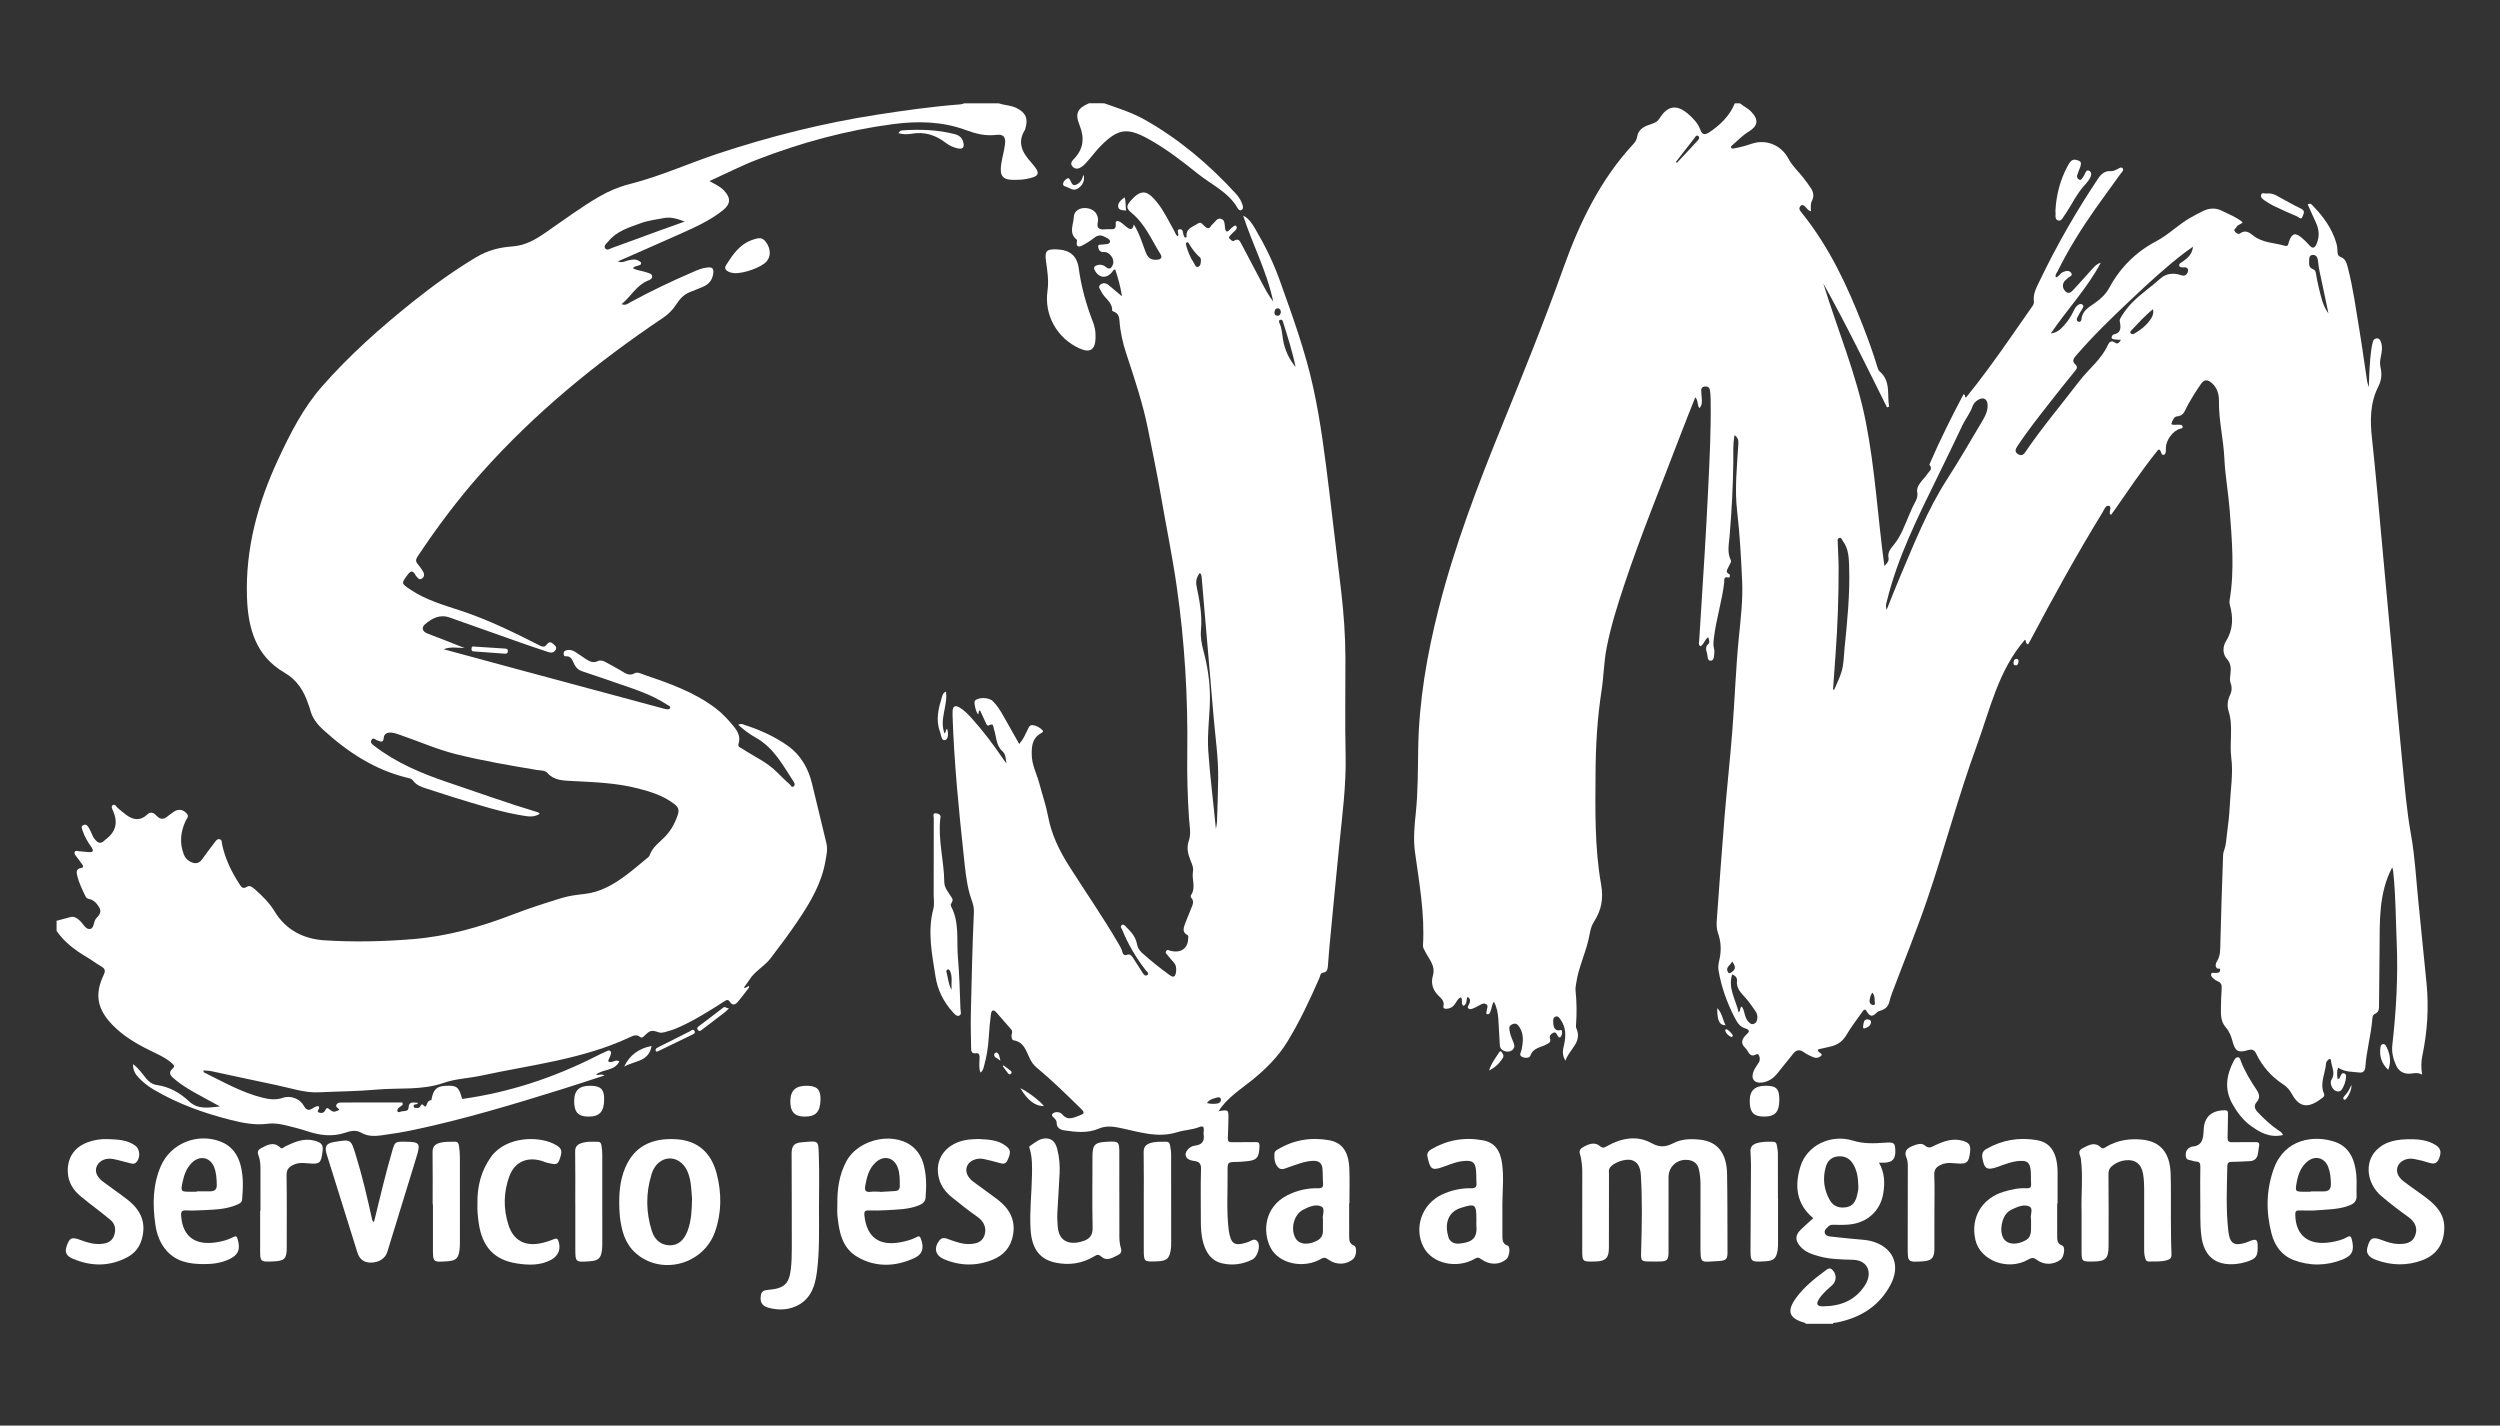 <?xml version="1.0" encoding="utf-8"?>
<!-- Generator: Adobe Illustrator 16.0.0, SVG Export Plug-In . SVG Version: 6.00 Build 0)  -->
<!DOCTYPE svg PUBLIC "-//W3C//DTD SVG 1.1//EN" "http://www.w3.org/Graphics/SVG/1.1/DTD/svg11.dtd">
<svg version="1.1" id="Capa_1" xmlns="http://www.w3.org/2000/svg" xmlns:xlink="http://www.w3.org/1999/xlink" x="0px" y="0px"
	 width="605px" height="345px" viewBox="0 0 605 345" enable-background="new 0 0 605 345" xml:space="preserve">
<rect x="0" y="0" width="605" height="345" fill="#333333" stroke="none"/>
<g>
	<path fill-rule="evenodd" clip-rule="evenodd" fill="#FFFFFF" d="M267.219,24.999c3.353,1.18,6.745,2.238,9.87,4.006
		c8.325,4.709,15.512,10.806,21.953,17.824c0.757,0.824,1.389,1.781,1.689,2.888c0.104,0.383,0.162,0.858-0.284,1.101
		c-0.404,0.221-0.749-0.096-0.903-0.372c-2.21-3.951-6.326-5.71-9.642-8.375c-3.829-3.076-7.713-6.088-12.039-8.47
		c-5.009-2.758-7.253-2.493-11.303,1.522c-1.05,1.041-1.955,2.229-2.917,3.356c-0.598,0.7-1.167,1.43-1.948,1.943
		c-0.71,0.465-1.44,0.59-2.096-0.061c-0.721-0.715-0.207-1.373,0.276-1.874c2.351-2.434,2.631-5.099,1.372-8.2
		c-1.154-2.84-0.491-4.092,2.28-5.289C264.758,24.999,265.988,24.999,267.219,24.999z"/>
	<path fill-rule="evenodd" clip-rule="evenodd" fill="#FFFFFF" d="M382.901,293.229c0-3.229-0.012-6.458,0.007-9.688
		c0.007-1.136-0.128-2.248-0.312-3.361c-0.138-0.838-0.828-1.722,0.334-2.455c1.704-1.073,3.14-1.336,4.256-0.374
		c0.682,0.587,1.066,0.378,1.689,0.025c3.444-1.945,7.251-2.689,10.705-0.781c2.134,1.177,3.545,0.986,5.407,0.035
		c2.023-1.033,4.264-1.066,6.466-0.825c4.189,0.463,6.399,3.238,6.497,8.249c0.102,5.226,0.072,10.454,0.099,15.682
		c0.005,0.924-0.019,1.846,0.005,2.769c0.052,2.21-0.152,2.586-2.357,2.682c-4.173,0.178-4.181,0.885-4.183-3.757
		c-0.002-4.972-0.01-9.944,0.007-14.917c0.003-1.187-0.131-2.355-0.381-3.506c-0.292-1.344-1.165-2.097-2.535-2.284
		c-2.598-0.357-4.816,1.526-4.816,4.102c0,6.049,0.001,12.098-0.004,18.146c-0.001,1.978-0.342,2.305-2.337,2.312
		c-0.563,0.004-1.129,0.002-1.692,0.002c-2.757,0-2.673,0.002-2.591-2.766c0.181-6.042,0.29-12.089-0.074-18.131
		c-0.129-2.123-0.873-3.262-2.25-3.64c-1.55-0.424-4.4,0.599-5.274,1.873c-0.325,0.474-0.192,0.991-0.192,1.489
		c-0.014,5.945,0.001,11.892-0.018,17.838c-0.006,2.513-0.784,3.268-3.313,3.334c-3.15,0.082-3.146,0.082-3.141-2.979
		C382.906,299.278,382.901,296.255,382.901,293.229z"/>
	<path fill-rule="evenodd" clip-rule="evenodd" fill="#FFFFFF" d="M270.879,288.712c0,3.637-0.007,7.272,0.008,10.91
		c0.002,0.557,0.093,1.118,0.181,1.672c0.143,0.891,0.804,1.798-0.548,2.45c-1.36,0.657-2.656,1.569-4.062,0.311
		c-0.59-0.53-0.938-0.46-1.54-0.089c-2.974,1.822-6.185,2.307-9.592,1.569c-3.74-0.809-5.661-3.402-5.93-8.05
		c-0.255-4.41,0.278-8.801,0.347-13.202c0.032-2.057,0.074-4.094-0.504-6.09c-0.085-0.295-0.279-0.672-0.007-0.854
		c1.263-0.844,2.443-1.964,4.109-1.83c1.591,0.128,2.184,1.29,2.537,2.677c0.485,1.903,0.639,3.835,0.544,5.782
		c-0.149,3.068-0.352,6.134-0.528,9.199c-0.074,1.278-0.028,2.544,0.094,3.825c0.394,4.145,3.779,4.213,6.339,3.284
		c1.386-0.504,2.125-1.407,2.089-3.123c-0.122-5.837-0.049-11.679-0.036-17.52c0.006-2.523,0.625-3.159,3.129-3.3
		c3.38-0.191,3.374-0.191,3.366,3.159c-0.007,3.072-0.001,6.146-0.001,9.219C270.876,288.712,270.878,288.712,270.879,288.712z"/>
	<path fill-rule="evenodd" clip-rule="evenodd" fill="#FFFFFF" d="M503.74,293.303c-0.129-4.298,0.388-8.607-0.173-12.902
		c-0.108-0.833-0.992-1.819,0.413-2.527c1.45-0.73,2.854-1.645,4.347-0.268c0.646,0.595,1.015,0.131,1.457-0.128
		c2.673-1.553,5.571-1.992,8.595-1.69c4.434,0.444,6.746,3.145,6.917,8.232c0.121,3.585,0.034,7.178,0.061,10.766
		c0.021,2.922,0.017,5.845,0.143,8.763c0.039,0.904-0.381,1.204-1.057,1.405c-1.448,0.433-2.946,0.304-4.429,0.334
		c-0.517,0.01-0.689-0.271-0.837-0.71c-0.232-0.694-0.293-1.394-0.292-2.116c0.011-4.871,0.002-9.741,0.007-14.613
		c0-1.282-0.06-2.559-0.281-3.828c-0.413-2.387-1.938-3.521-4.354-3.222c-1.036,0.129-1.955,0.519-2.819,1.117
		c-0.821,0.568-1.199,1.209-1.188,2.273c0.061,5.794,0.038,11.588,0.023,17.382c-0.007,2.987-0.734,3.693-3.736,3.717
		c-2.796,0.021-2.796,0.021-2.796-2.757C503.74,299.453,503.74,296.379,503.74,293.303z"/>
	<path fill-rule="evenodd" clip-rule="evenodd" fill="#FFFFFF" d="M90.493,295.776c1.434-5.864,2.785-11.631,4.445-17.319
		c0.597-2.046,0.709-2.188,2.812-2.167c3.938,0.042,4.094,0.247,2.948,3.99c-2.319,7.571-4.645,15.141-6.976,22.707
		c-0.488,1.587-2.084,2.578-4.044,2.56c-1.663-0.016-2.685-0.827-3.205-2.495c-2.466-7.904-4.942-15.804-7.41-23.708
		c-0.579-1.856-0.153-2.661,1.772-2.979c4.171-0.691,4.066-0.699,5.263,3.163c1.559,5.034,2.765,10.155,3.885,15.299
		C90.045,295.121,90.047,295.433,90.493,295.776z"/>
	<path fill-rule="evenodd" clip-rule="evenodd" fill="#FFFFFF" d="M236.826,275.638c2.305,0.147,4.582,0.17,6.497,1.61
		c1.33,0.999,1.336,1.583,0.528,3.465c-0.548,1.277-1.396,0.861-2.276,0.639c-1.187-0.302-2.364-0.65-3.564-0.882
		c-1.697-0.329-3.42,0.438-3.951,1.668c-0.548,1.268-0.035,2.702,1.471,3.835c1.922,1.446,3.912,2.803,5.823,4.262
		c2.883,2.198,4.5,4.947,3.776,8.756c-0.538,2.832-2.228,4.74-4.748,5.794c-3.939,1.645-7.979,1.626-11.934-0.061
		c-2.142-0.914-2.542-2.772-1.077-4.58c0.719-0.887,1.583-0.449,2.371-0.173c1.595,0.559,3.168,1.155,4.903,1.083
		c1.565-0.063,2.976-0.379,3.582-2.063c0.573-1.592,0.019-3.297-1.587-4.435c-2.174-1.539-4.278-3.164-6.334-4.853
		c-1.417-1.164-2.516-2.564-3.028-4.339c-1.388-4.808,1.688-8.923,7.154-9.589C235.242,275.677,236.064,275.68,236.826,275.638z"/>
	<path fill-rule="evenodd" clip-rule="evenodd" fill="#FFFFFF" d="M583.985,275.698c1.27,0.045,3.501,0.151,5.5,1.44
		c1.316,0.851,1.288,1.854,0.787,3.171c-0.509,1.341-1.302,1.446-2.495,1.061c-1.162-0.378-2.36-0.668-3.561-0.895
		c-1.719-0.325-3.348,0.421-3.924,1.699c-0.54,1.199-0.1,2.565,1.383,3.715c1.821,1.406,3.755,2.668,5.58,4.068
		c2.378,1.824,4.305,3.919,4.263,7.226c-0.047,3.758-1.805,6.479-5.326,7.796c-3.694,1.381-7.426,1.281-11.112-0.047
		c-1.878-0.677-2.528-1.655-2.193-2.958c0.626-2.418,1.228-2.753,3.563-1.866c1.299,0.493,2.598,0.921,4.007,0.942
		c2.356,0.039,3.525-0.589,4.073-2.224c0.533-1.593-0.005-3.109-1.763-4.35c-2.219-1.57-4.354-3.238-6.433-4.981
		c-3.528-2.954-4.199-8.056-1.356-11.036C577.133,276.2,579.979,275.613,583.985,275.698z"/>
	<path fill-rule="evenodd" clip-rule="evenodd" fill="#FFFFFF" d="M26.255,275.666c2.25,0.1,4.514,0.163,6.455,1.557
		c1.297,0.935,1.323,3.297,0.042,4.236c-0.419,0.307-0.894,0.124-1.328,0.021c-1.341-0.316-2.663-0.731-4.015-0.994
		c-1.766-0.344-3.342,0.363-3.949,1.651c-0.593,1.258-0.112,2.628,1.45,3.812c1.958,1.484,3.999,2.858,5.937,4.365
		c3.453,2.687,4.53,5.768,3.476,9.558c-0.539,1.934-1.727,3.418-3.438,4.338c-4.339,2.331-8.824,2.306-13.295,0.384
		c-1.087-0.468-2.017-1.195-1.543-2.738c0.709-2.306,1.227-2.628,3.518-1.747c1.64,0.631,3.289,1.085,5.075,0.904
		c1.371-0.14,2.465-0.603,2.967-2.013c0.52-1.463,0.268-2.821-0.88-3.783c-2.348-1.971-4.85-3.758-7.211-5.714
		c-1.741-1.44-2.929-3.26-3.095-5.612c-0.252-3.562,1.49-6.273,4.856-7.486C22.881,275.826,24.545,275.584,26.255,275.666z"/>
	<path fill-rule="evenodd" clip-rule="evenodd" fill="#FFFFFF" d="M532.464,289.909c0-2.766-0.042-5.176,0.021-7.582
		c0.021-0.85-0.258-1.212-1.071-1.247c-0.253-0.012-0.528-0.027-0.753-0.13c-0.636-0.291-1.63-0.07-1.709-1.187
		c-0.072-1.03,0.257-1.807,1.268-2.2c0.047-0.019,0.087-0.072,0.133-0.074c2.789-0.149,2.837-2.118,2.946-4.213
		c0.157-3.028,1.967-4.555,5.053-4.595c0.748-0.01,0.833,0.306,0.818,0.907c-0.045,1.896-0.021,3.792-0.094,5.686
		c-0.032,0.856,0.234,1.172,1.118,1.145c1.843-0.057,3.689,0.011,5.534-0.029c0.785-0.019,1.16,0.16,0.959,1.032
		c-0.149,0.645-0.15,1.323-0.304,1.966c-0.236,1.003-0.863,1.58-1.95,1.61c-1.43,0.041-2.862,0.181-4.291,0.162
		c-0.804-0.012-1.115,0.282-1.132,1.029c-0.105,5.271-0.354,10.552,0.255,15.801c0.355,3.059,1.48,3.638,4.387,2.677
		c0.339-0.112,0.659-0.278,0.994-0.402c1.328-0.485,1.659-0.272,1.706,1.09c0.092,2.678-0.329,3.297-2.899,4.064
		c-0.778,0.233-1.59,0.404-2.398,0.477c-4.929,0.438-7.714-1.901-8.328-6.828C532.333,295.897,532.541,292.723,532.464,289.909z"/>
	<path fill-rule="evenodd" clip-rule="evenodd" fill="#FFFFFF" d="M291.316,273.701c0.053-0.136,0.145-0.271,0.155-0.409
		c0.201-2.974,0.547-3.42,3.421-4.377c2.426-0.413,2.432-0.413,2.38,2.078c-0.032,1.483-0.064,2.968-0.138,4.45
		c-0.036,0.732,0.234,0.989,0.974,0.973c1.894-0.04,3.79,0.021,5.683-0.028c0.8-0.021,1.036,0.188,1.004,1.033
		c-0.105,2.825-0.637,3.429-3.483,3.637c-0.612,0.046-1.224,0.114-1.836,0.123c-2.387,0.031-2.428,0.024-2.401,2.367
		c0.054,4.706-0.298,9.418,0.268,14.112c0.061,0.505,0.177,1.004,0.309,1.496c0.462,1.71,1.163,2.154,2.913,1.838
		c0.399-0.072,0.782-0.24,1.182-0.326c0.868-0.184,1.797-1.279,2.603-0.197c0.779,1.046-0.057,3.716-1.236,4.313
		c-2.362,1.195-4.88,1.541-7.452,0.925c-2.448-0.585-3.695-2.435-4.399-4.695c-0.6-1.923-0.666-3.922-0.663-5.925
		c0.007-4.045-0.081-8.093,0.044-12.135c0.045-1.485-0.499-1.857-1.824-2.028c-1.842-0.24-2.423-1.452-1.435-2.684
		c0.461-0.573,1.137-0.933,1.85-1.015c1.715-0.199,2.313-1.127,2.035-2.762C291.226,274.221,291.296,273.956,291.316,273.701z"/>
	<path fill-rule="evenodd" clip-rule="evenodd" fill="#FFFFFF" d="M115.542,291.415c-0.09-4.251,0.849-8.021,3.268-11.424
		c3.569-5.019,11.809-5.304,15.892-2.809c1.357,0.832,1.406,1.521,0.655,3.58c-0.519,1.422-1.551,0.858-2.432,0.746
		c-0.646-0.082-1.258-0.405-1.893-0.592c-3.55-1.038-6.518,0.307-7.784,3.785c-1.405,3.856-1.455,7.852-0.197,11.752
		c1.218,3.771,4.03,5.242,7.944,4.391c1.043-0.229,2.075-0.563,3.063-0.97c0.656-0.27,0.892-0.115,1.102,0.503
		c0.613,1.805,0.019,3.488-1.701,4.444c-2.655,1.476-5.548,1.372-8.388,0.931c-5.48-0.849-8.386-4.02-9.215-9.746
		C115.628,294.432,115.48,292.855,115.542,291.415z"/>
	<path fill-rule="evenodd" clip-rule="evenodd" fill="#FFFFFF" d="M198.196,292.362c-0.003,5.226,0.163,10.463-0.528,15.659
		c-0.502,3.782-1.85,7.062-5.886,8.409c-1.911,0.637-3.84,0.558-5.756,0.06c-1.271-0.33-2.067-1.074-1.955-2.528
		c0.088-1.129,0.298-1.688,1.779-1.808c3.979-0.322,5.092-1.506,5.515-4.882c0.224-1.789,0.25-3.58,0.252-5.37
		c0.01-7.586-0.028-15.175-0.046-22.763c-0.004-1.768,0.598-2.562,2.383-2.7c4.331-0.334,4.07-0.702,4.211,3.617
		C198.302,284.155,198.196,288.261,198.196,292.362z"/>
	<path fill-rule="evenodd" clip-rule="evenodd" fill="#FFFFFF" d="M468.127,293.244c0,2.972,0.008,5.943-0.004,8.915
		c-0.01,2.272-0.654,2.957-2.857,3.089c-3.603,0.217-3.605,0.217-3.601-3.407c0.011-6.558,0.034-13.114,0.025-19.671
		c0-0.654-0.054-1.365-0.307-1.954c-0.689-1.603,0.085-2.313,1.447-2.883c0.997-0.415,2.205-0.803,2.928-0.166
		c1.083,0.951,1.744,0.354,2.64-0.06c2.061-0.955,4.164-1.716,6.51-1.056c1.674,0.474,2.069,1.052,1.828,2.924
		c-0.282,2.189-0.728,2.676-2.534,2.61c-1.469-0.054-2.933-0.398-4.377,0.242c-1.115,0.496-1.799,1.074-1.737,2.502
		C468.219,287.296,468.127,290.272,468.127,293.244z"/>
	<path fill-rule="evenodd" clip-rule="evenodd" fill="#FFFFFF" d="M63.032,293c0-3.275-0.009-6.551,0.004-9.827
		c0.006-1.236-0.051-2.476-0.496-3.626c-0.341-0.88-0.05-1.323,0.694-1.712c1.521-0.795,3.013-1.635,4.598-0.117
		c0.487,0.466,0.832-0.119,1.193-0.289c2.235-1.05,4.454-2.071,7.042-1.398c1.742,0.453,2.206,1.008,1.994,2.626
		c-0.352,2.682-0.637,3.022-2.696,2.929c-1.367-0.062-2.716-0.373-4.076,0.183c-1.24,0.503-1.966,1.118-1.94,2.67
		c0.097,5.886,0.042,11.773,0.038,17.661c-0.001,2.462-0.569,3.039-3.064,3.156c-3.4,0.161-3.387,0.161-3.367-3.192
		c0.018-3.021,0.003-6.041,0.003-9.062C62.984,293,63.008,293,63.032,293z"/>
	<path fill-rule="evenodd" clip-rule="evenodd" fill="#FFFFFF" d="M265.118,81.403c-0.001,0.205,0.007,0.409-0.002,0.614
		c-0.134,2.676-1.382,3.421-3.857,2.309c-5.45-2.449-8.604-8.077-7.765-13.945c0.347-2.426-0.019-4.794-0.361-7.177
		c-0.352-2.456,0.119-2.957,2.578-2.856c3.179,0.129,4.914,1.49,5.344,4.593c0.615,4.438,1.783,8.704,3.395,12.867
		C264.894,78.957,265.181,80.152,265.118,81.403z"/>
	<path fill-rule="evenodd" clip-rule="evenodd" fill="#FFFFFF" d="M276.791,291.287c0.001-4.148,0.044-8.297-0.027-12.444
		c-0.02-1.196,0.479-1.812,1.499-2.177c1.285-0.461,2.626-0.337,3.952-0.371c0.578-0.015,0.847,0.339,0.928,0.827
		c0.127,0.753,0.268,1.518,0.27,2.277c0.02,7.225,0.012,14.449,0.009,21.673c-0.001,0.357-0.007,0.718-0.055,1.072
		c-0.338,2.47-0.955,3.019-3.461,3.105c-3.114,0.11-3.114,0.11-3.114-3.051C276.792,298.562,276.791,294.925,276.791,291.287z"/>
	<path fill-rule="evenodd" clip-rule="evenodd" fill="#FFFFFF" d="M430.286,290.134c0,3.486,0.003,6.971-0.004,10.458
		c-0.002,0.613,0.004,1.235-0.085,1.841c-0.319,2.149-0.939,2.691-3.109,2.804c-3.472,0.182-3.481,0.182-3.465-3.299
		c0.033-6.66,0.086-13.321,0.114-19.984c0.003-1.125-0.072-2.25-0.123-3.377c-0.043-0.966,0.488-1.562,1.318-1.856
		c1.375-0.486,2.819-0.448,4.257-0.407c0.52,0.015,0.717,0.354,0.793,0.779c0.114,0.652,0.26,1.312,0.265,1.969
		c0.025,3.691,0.012,7.382,0.012,11.073C430.268,290.134,430.277,290.134,430.286,290.134z"/>
	<path fill-rule="evenodd" clip-rule="evenodd" fill="#FFFFFF" d="M139.216,291.284c0-4.199,0.039-8.398-0.029-12.598
		c-0.017-0.998,0.378-1.578,1.183-1.917c1.406-0.59,2.91-0.482,4.392-0.452c0.617,0.012,0.74,0.54,0.811,0.959
		c0.129,0.751,0.181,1.522,0.181,2.287c0.013,7.117,0.009,14.236,0.003,21.354c0,0.512-0.011,1.025-0.07,1.533
		c-0.243,2.048-0.864,2.626-2.931,2.777c-3.528,0.255-3.528,0.255-3.528-3.191c0-3.584,0-7.169,0-10.753
		C139.225,291.284,139.22,291.284,139.216,291.284z"/>
	<path fill-rule="evenodd" clip-rule="evenodd" fill="#FFFFFF" d="M104.702,291.441c0-4.197,0.037-8.393-0.022-12.589
		c-0.018-1.246,0.498-1.911,1.618-2.242c1.249-0.369,2.531-0.295,3.808-0.316c0.669-0.011,0.901,0.444,0.968,0.971
		c0.116,0.909,0.217,1.829,0.219,2.745c0.018,6.911,0.012,13.82,0.005,20.73c-0.001,0.562-0.021,1.127-0.089,1.686
		c-0.256,2.083-0.859,2.653-2.913,2.803c-3.526,0.253-3.526,0.253-3.526-3.19c0-3.533,0-7.064,0-10.597
		C104.748,291.441,104.725,291.441,104.702,291.441z"/>
	<path fill-rule="evenodd" clip-rule="evenodd" fill="#FFFFFF" d="M552.465,274.681c-3.171,0.741-5.611-0.64-7.884-2.317
		c-1.854-1.37-3.211-3.209-4.35-5.244c-1.994-3.561-1.436-6.967,0.332-10.371c0.218-0.417,0.503-0.878,0.971-0.889
		c0.565-0.013,0.624,0.598,0.783,1.01c0.953,2.445,2.314,4.667,3.757,6.837c0.695,1.049,0.949,1.973,0.02,3.027
		c-0.763,0.867-0.419,1.687,0.297,2.441c1.518,1.597,3.116,3.098,4.944,4.339C551.747,273.795,552.238,273.989,552.465,274.681z"/>
	<path fill-rule="evenodd" clip-rule="evenodd" fill="#FFFFFF" d="M195.357,262.757c2.416,0.042,3.272,0.956,3.204,3.415
		c-0.082,2.959-1.18,4.085-3.946,4.041c-2.386-0.037-3.432-1.253-3.351-3.894C191.34,263.82,192.616,262.71,195.357,262.757z"/>
	<path fill-rule="evenodd" clip-rule="evenodd" fill="#FFFFFF" d="M142.944,262.754c2.451,0.025,3.299,0.896,3.264,3.353
		c-0.043,2.97-1.134,4.127-3.868,4.108c-2.444-0.017-3.414-1.112-3.385-3.823C138.982,263.827,140.19,262.726,142.944,262.754z"/>
	<path fill-rule="evenodd" clip-rule="evenodd" fill="#FFFFFF" d="M111.845,265.96c-0.087,0.348-0.195,0.689-0.257,1.04
		c-0.516,2.926-2.842,4.147-5.542,2.886c-1.597-0.744-1.495-2.277-1.653-3.681c0.478-2.584,1.23-3.327,3.486-3.437
		C110.569,262.637,111.023,263.002,111.845,265.96z"/>
	<path fill-rule="evenodd" clip-rule="evenodd" fill="#FFFFFF" d="M430.596,266.189c-0.019,2.95-1.043,4.047-3.758,4.021
		c-2.492-0.023-3.413-1.058-3.406-3.828c0.005-2.474,1.243-3.633,3.876-3.631C429.896,262.754,430.611,263.502,430.596,266.189z"/>
	<path fill-rule="evenodd" clip-rule="evenodd" fill="#FFFFFF" d="M217.435,32.246c0.285-0.661,0.709-0.687,1.108-0.711
		c4.212-0.272,8.396-0.135,12.507,0.93c0.992,0.256,1.747,0.796,2.04,1.864c0.372,1.358-0.085,1.87-1.442,1.551
		c-1.014-0.237-1.956-0.682-2.759-1.303c-2.478-1.916-5.183-2.767-8.325-2.208C219.587,32.542,218.549,32.522,217.435,32.246z"/>
	<path fill-rule="evenodd" clip-rule="evenodd" fill="#FFFFFF" d="M228.565,177.47c0.452-0.18,0.142-0.886,0.649-1.066
		c0.337,1.027,0.298,2.492-0.491,2.696c-0.942,0.246-0.962-1.27-1.254-2.048c-1.092-2.906-0.329-5.74,0.526-8.546
		c0.143-0.473,0.372-0.954,0.935-1.132C229.416,170.776,227.264,174.059,228.565,177.47z"/>
	<path fill-rule="evenodd" clip-rule="evenodd" fill="#FFFFFF" d="M157.677,253.107c-0.633,3.943-4.281,3.589-6.624,5.021
		C152.349,255.325,154.578,253.752,157.677,253.107z"/>
	<path fill-rule="evenodd" clip-rule="evenodd" fill="#FFFFFF" d="M577.953,258.905c-1.677-1.59-2.202-3.418-1.868-5.539
		c0.059-0.381,0.224-0.689,0.662-0.701c0.43-0.012,0.601,0.307,0.765,0.636C578.384,255.062,578.752,256.857,577.953,258.905z"/>
	<path fill-rule="evenodd" clip-rule="evenodd" fill="#FFFFFF" d="M159.106,254.449c-0.234,0.072-0.437,0.028-0.449-0.231
		c-0.009-0.18,0.051-0.447,0.177-0.531c0.381-0.252,0.808-0.437,1.218-0.643c2.28-1.15,4.555-2.309,6.845-3.436
		c0.356-0.177,0.829-0.736,1.171-0.121c0.309,0.557-0.269,0.765-0.685,0.966c-2.574,1.246-5.146,2.495-7.72,3.743
		C159.48,254.285,159.293,254.365,159.106,254.449z"/>
	<path fill-rule="evenodd" clip-rule="evenodd" fill="#FFFFFF" d="M176.403,244.034c-0.558,0.529-0.759,0.756-0.995,0.937
		c-1.777,1.362-3.563,2.712-5.342,4.072c-0.362,0.276-0.734,0.716-1.168,0.225c-0.471-0.533,0.103-0.828,0.428-1.08
		c1.807-1.402,3.64-2.771,5.458-4.157c0.285-0.218,0.519-0.493,0.927-0.198C175.872,243.95,176.114,243.955,176.403,244.034z"/>
	<path fill-rule="evenodd" clip-rule="evenodd" fill="#FFFFFF" d="M262.255,42.325c0.333,1.46-0.293,2.603-1.479,3.334
		c-1.083,0.667-2.024-0.283-3.02-0.559c-0.408-0.114-0.596-0.408-0.461-0.819c0.167-0.51,0.555-0.859,1.009-1.108
		c0.28-0.153,0.467,0.069,0.611,0.295c0.341,0.531,0.488,1.493,1.265,1.298c0.888-0.222,1.552-0.954,1.822-1.922
		C262.053,42.661,262.169,42.498,262.255,42.325z"/>
	<path fill-rule="evenodd" clip-rule="evenodd" fill="#FFFFFF" d="M246.925,263.331c1.821,0.858,4.932,3.232,5.702,4.352
		C250.543,267.72,248.632,266.261,246.925,263.331z"/>
	<path fill-rule="evenodd" clip-rule="evenodd" fill="#FFFFFF" d="M360.354,259.067c0.552-1.803,1.606-3.055,2.443-4.422
		c0.167-0.275,0.436-0.318,0.601-0.042c0.246,0.416,0.644,0.804,0.293,1.389C362.92,257.275,361.91,258.276,360.354,259.067z"/>
	<path fill-rule="evenodd" clip-rule="evenodd" fill="#FFFFFF" d="M272.121,47.747c0.441,1.155,0.174,2.123,0.393,3.207
		c-0.809-0.083-1.694-0.064-1.876-0.771C270.365,49.124,271.25,48.486,272.121,47.747z"/>
	<path fill-rule="evenodd" clip-rule="evenodd" fill="#FFFFFF" d="M569.035,262.579c0.223,1.059-1.06,3.5-1.611,3.556
		c-0.084,0.008-0.207-0.037-0.257-0.101c-0.198-0.248-0.079-0.472,0.092-0.68c0.322-0.393,0.68-0.761,0.958-1.184
		C568.485,263.762,568.671,263.299,569.035,262.579z"/>
	<path fill-rule="evenodd" clip-rule="evenodd" fill="#FFFFFF" d="M419.332,250.507c-0.005,0.285-0.17,0.519-0.337,0.446
		c-0.651-0.28-1.194-0.716-1.451-1.409c-0.104-0.281,0.047-0.587,0.339-0.444C418.517,249.408,418.939,249.982,419.332,250.507z"/>
	<path fill-rule="evenodd" clip-rule="evenodd" fill="#FFFFFF" d="M242.839,257.816c0.562,0.42,1.133,0.829,1.682,1.265
		c0.247,0.196,0.439,0.468,0.144,0.763c-0.297,0.297-0.561,0.104-0.756-0.147c-0.43-0.553-0.838-1.125-1.256-1.69
		C242.714,257.942,242.777,257.881,242.839,257.816z"/>
	<path fill-rule="evenodd" clip-rule="evenodd" fill="#FFFFFF" d="M242.105,256.688c-0.775-0.657-1.516-0.723-1.522-1.466
		c-0.002-0.271,0.413-0.624,0.651-0.503C241.822,255.02,241.838,255.675,242.105,256.688z"/>
	<g>
		<path fill-rule="evenodd" clip-rule="evenodd" fill="#FFFFFF" d="M587.226,238.002c-0.651-6.626-1.312-13.252-1.987-19.874
			c-0.551-5.398-0.823-10.85-1.781-16.176c-1.028-5.717-1.504-11.468-2.074-17.22c-0.839-8.46-1.594-16.929-2.378-25.394
			c-0.858-9.28-1.702-18.561-2.564-27.841c-0.786-8.464-1.499-16.936-2.421-25.384c-0.477-4.361-0.5-8.595,1.544-12.587
			c0.773-1.508,0.889-3.021,0.525-4.607c-0.188-0.825-0.131-1.604,0.038-2.426c0.257-1.249,0.521-2.518,0.035-3.789
			c-0.18-0.467-0.419-0.842-0.973-0.811c-0.517,0.029-0.849,0.319-0.961,0.837c-0.117,0.549-0.271,1.093-0.349,1.648
			c-0.414,2.998-0.53,6.016-0.624,9.3c-0.183-0.602-0.346-0.967-0.402-1.348c-0.654-4.301-1.236-8.614-1.947-12.905
			c-0.801-4.845-1.464-9.719-2.683-14.486c-0.277-1.086-0.545-2.276-1.736-2.727c-0.761-0.288-0.803-0.756-0.818-1.411
			c-0.017-0.657-0.09-1.334-0.276-1.963c-1.038-3.528-3.129-6.415-5.654-9.011c-0.26-0.269-0.568-0.799-1.273-0.339
			c0.664,1.472,1.315,2.956,2.001,4.423c0.778,1.669,0.882,3.353,0.169,5.06c-0.38,0.916-0.872,1.41-1.749,0.41
			c-0.538-0.614-1.128-1.19-1.742-1.73c-1.69-1.484-2.511-1.244-3.234,0.879c-0.149,0.439-0.163,1.181-0.911,0.961
			c-2.614-0.768-5.49-0.672-7.788-2.534c-0.812-0.657-1.836-1.395-3.065-0.504c-0.499,0.363-0.991-0.02-1.319-0.444
			c-0.383-0.498,0.238-0.678,0.372-1.016c0.271-0.671,1.122-0.631,1.518-1.213c-1.532-1.263-3.323-1.917-5.006-2.765
			c-1.483-0.747-2.981-0.684-4.449-0.001c-1.062,0.495-2.094,1.063-3.12,1.636c-2.955,1.652-5.319,4.146-8.342,5.731
			c-4.887,2.563-8.71,6.378-11.306,11.177c-0.923,1.705-2.102,2.74-3.527,3.761c-1.441,1.034-3.105,1.885-3.26,3.994
			c-0.026,0.352-0.309,0.692-0.768,0.52c-0.451-0.169-0.409-0.636-0.275-0.917c0.348-0.735,0.798-1.422,1.213-2.125
			c0.209-0.356,0.498-0.75,0.057-1.083c-0.369-0.277-0.798-0.101-1.137,0.156c-0.46,0.349-0.727,0.849-0.97,1.363
			c-0.615,1.307-1.403,2.509-2.373,3.575c-0.796,0.878-1.645,1.726-3.161,1.888c4.021-5.905,8.843-10.957,12.09-17.101
			c-0.975,0.264-1.541,0.916-2.12,1.562c-1.502,1.679-3.002,3.362-4.536,5.013c-0.494,0.532-1.144,1.075-1.846,0.388
			c-0.663-0.648-0.911-1.507-0.361-2.375c0.213-0.335,0.598-0.557,0.864-0.864c0.351-0.402,1.4-0.537,0.803-1.322
			c-0.466-0.614-1.261-0.455-1.977-0.138c-0.661,0.291-0.918,1.091-1.669,1.273c-0.306-0.61,0.161-0.997,0.37-1.421
			c2.611-5.289,5.728-10.28,9.109-15.104c1.996-2.848,4.082-5.635,6.102-8.469c0.302-0.423,0.969-0.911,0.541-1.428
			c-0.337-0.408-0.932,0.07-1.375,0.287c-0.464,0.229-0.938,0.448-1.462,0.415c-1.461-0.09-2.335,0.682-3.104,1.835
			c-5.264,7.891-9.977,16.096-14.083,24.646c-0.773,1.609-1.682,3.177-1.438,5.091c0.073,0.573-0.308,1.049-0.64,1.521
			c-1.857,2.637-3.683,5.298-5.533,7.938c-3.292,4.694-6.643,9.343-10.248,13.761c-0.472-0.097-0.012-0.717-0.624-0.762
			c-2.846,5.41-5.609,10.885-8.041,16.522c-0.079,0.185-0.231,0.483-0.161,0.565c0.844,0.978-0.109,1.52-0.523,2.157
			c-0.36,0.555-0.821,1.047-1.253,1.555c-0.709,0.838-1.403,1.778-1.209,2.879c0.189,1.084-0.191,1.86-0.671,2.722
			c-0.496,0.893-0.875,1.852-1.284,2.792c-1.062,2.435-1.922,4.978-3.612,7.085c-0.8,0.998-1.679,1.864-1.37,3.368
			c0.107,0.525-0.251,1.251-1.02,1.859c-1.597-11.737-2.229-23.398-4.487-34.845c-2.276-11.525-6.848-22.332-10.292-33.513
			c2.74,4.908,5.338,9.878,7.874,14.879c2.55,5.028,5.037,10.088,7.553,15.134c0.168-0.069,0.335-0.138,0.503-0.207
			c-0.526-2.887,0.472-6.141-2.287-8.5c-0.287-0.245-0.446-0.692-0.559-1.076c-0.988-3.343-2.192-6.611-3.451-9.856
			c-3.775-9.725-8.16-19.124-14.746-27.334c-0.159-0.2-0.303-0.413-0.461-0.615c-0.357-0.46-0.208-0.922,0.145-1.238
			c0.389-0.348,0.734-0.018,1.064,0.257c0.414,0.343,0.629,0.934,1.387,1.086c-0.045-0.896-0.152-1.764,0.247-2.547
			c0.552-1.079,0.347-2.104-0.277-3.05c-0.618-0.936-1.291-1.839-1.988-2.719c-1.143-1.44-2.53-2.682-3.404-4.342
			c-1.771-3.361-5.401-4.861-8.946-3.665c-1.411,0.477-2.833,0.87-4.297,1.127c-0.253,0.044-0.519,0.112-0.664-0.184
			c-0.114-0.231,0.054-0.386,0.206-0.516c1.32-1.128,2.527-2.442,3.993-3.33c2.254-1.366,2.574-2.828,0.734-4.788
			c-0.815-0.868-1.895-1.362-2.802-2.095c-0.409,0-0.82,0-1.231,0c-1.263,3.051-3.51,5.238-6.206,7.02
			c-0.889,0.588-1.636,0.75-2.111-0.573c-0.567-1.575-1.716-2.786-2.957-3.859c-2.776-2.4-5.019-2.057-6.949,1.064
			c-0.471,0.763-1.057,1.057-1.896,1.326c-1.538,0.495-3.18,1.134-3.502,3.026c-0.12,0.709-0.362,1.222-0.826,1.723
			c-8.104,8.703-13.136,19.186-17.075,30.208c-4.568,12.788-9.657,25.362-14.77,37.935c-5.9,14.513-11.497,29.132-15.364,44.356
			c-2.82,11.1-4.771,22.331-4.965,33.795c-0.088,5.173-0.037,10.335-0.561,15.496c-0.322,3.198-0.667,6.404-0.222,9.653
			c1.03,7.504,2.401,14.985,1.938,22.62c-0.034,0.537,0.26,0.914,0.479,1.374c0.898,1.869,2.626,3.488,1.927,5.901
			c-0.547,1.89-0.049,3.499,1.36,4.895c0.66,0.656,1.471,1.314,1.197,2.482c-0.128,0.543,0.199,0.7,0.718,0.676
			c0.821-0.039,1.443-0.344,1.96-1.017c0.47-0.613,0.734-1.456,1.541-1.759c0.544,0.655-0.089,1.524,0.57,2.065
			c1.055-0.344,0.599-1.485,1.05-2.165c0.715,0.432,0.643,0.925,0.465,1.52c-0.131,0.435-0.762,0.939-0.183,1.344
			c0.41,0.288,0.979-0.054,1.443-0.252c0.376-0.159,0.739-0.357,1.095-0.559c0.546-0.309,1.136-0.671,1.714-0.26
			c0.584,0.413,0.079,1.043,0.095,1.573c0.008,0.276-0.317,0.639,0.085,0.798c0.437,0.171,0.641-0.244,0.79-0.555
			c0.365-0.753,0.29-1.676,0.87-2.462c0.688,1.352,0.96,2.701,1.054,4.083c0.149,2.146,0.234,4.297,0.368,6.443
			c0.053,0.813,0.528,1.295,1.315,1.492c0.697,0.177,1.338,0.088,1.843-0.444c0.549-0.575,0.36-1.197,0.08-1.848
			c-0.384-0.889-0.746-1.786-0.892-2.768c-0.101-0.669-0.124-1.116,0.639-1.462c0.813-0.365,1.258-0.084,1.674,0.523
			c1.241,1.814,0.999,3.774,0.566,5.757c-0.12,0.55-0.662,1.188,0.182,1.602c0.711,0.349,1.787,0.281,1.974-0.269
			c0.667-1.985,2.556-1.992,3.952-2.783c0.556-0.314,1.099-0.54,0.806-1.386c-0.215-0.622,0.167-1.083,0.718-1.365
			c0.688-0.354,0.845,0.185,1.106,0.646c0.444,0.782,0.805,0.423,1.017-0.174c0.134-0.383,0.131-0.805-0.053-1.197
			c-1.312,0.389-1.986-0.229-2.002-1.849c-0.005-0.555-0.085-1.212,0.632-1.396c0.619-0.157,0.881,0.395,1.173,0.805
			c1.326,1.872,1.271,3.919,0.814,6.041c-0.241,1.123-0.62,2.278,0.327,3.852c0.963-2.854,4.173-4.456,2.63-7.892
			c-0.116-0.262-0.077-0.61-0.054-0.914c0.203-2.762,0.152-5.516-0.128-8.272c-0.06-0.597,0.098-1.219,0.188-1.826
			c0.524-3.515,2.064-6.743,2.896-10.176c0.371-1.533,0.49-3.187,1.362-4.531c1.829-2.817,2.354-5.581,1.735-9.086
			c-1.581-8.946-1.398-18.062-1.337-27.128c0.044-6.56,0.432-13.114,1.435-19.604c0.54-3.496,0.575-7.057,1.249-10.515
			c0.996-5.126,2.565-10.114,4.213-15.072c4.066-12.246,9-24.167,13.571-36.222c1.171-3.087,2.418-6.145,3.663-9.301
			c0.831,0.817,0.365,1.936,1.055,2.63c0.632-1.017,0.644-1.018,0.4-3.897c-0.059-0.693,0.01-1.242,0.835-1.346
			c0.743-0.093,1.196,0.238,1.283,0.978c0.084,0.71,0.139,1.427,0.15,2.142c0.116,7.178-0.248,14.344-0.593,21.509
			c-0.247,5.115-0.525,10.229-0.832,15.341c-0.432,7.156-0.909,14.31-1.344,21.466c-0.026,0.459-0.274,1.021,0.302,1.42
			c0.871-0.438,0.963-1.602,1.868-2.185c0.257,0.656,0.435,1.274,0.058,1.598c-0.812,0.699-0.568,1.502-0.344,2.244
			c0.201,0.669,0.014,1.922,0.938,1.83c0.877-0.089,0.751-1.298,0.854-2.084c0.039-0.295-0.035-0.615-0.108-0.912
			c-0.212-0.865-0.104-1.707,0.002-2.584c0.548-4.527,1.969-8.892,2.49-13.424c0.05-0.43-0.238-1.472,1.009-1.124
			c0.411,0.114,0.463-0.664,0.208-0.796c-1.167-0.605-0.33-1.265-0.12-1.896c0.171-0.523,0.734-1.003,0.466-1.567
			c-0.884-1.859-0.446-3.685-0.28-5.625c0.509-5.967,0.827-11.956,0.912-17.952c0.03-2.155-0.136-4.343,0.291-6.614
			c0.927,0.63,0.974,1.343,0.922,2.221c-0.322,5.413-0.917,10.822-0.281,16.257c0.655,5.598,0.952,11.222,1.204,16.851
			c0.204,4.576-0.346,9.077-0.795,13.616c-0.738,7.491-0.988,15.029-1.575,22.537c-0.547,6.994-1.318,13.972-1.894,20.965
			c-0.674,8.216-1.247,16.439-1.853,24.66c-0.084,1.124-0.121,2.249,0.267,3.346c0.753,2.128,0.854,4.286,0.344,6.493
			c-0.193,0.839-0.357,1.693-0.206,2.586c0.669,3.97,2.014,7.704,3.833,11.281c0.57,1.116,1.256,2.297,2.425,2.666
			c1.699,0.536,1.092,0.959,0.269,1.794c-0.847,0.859-1.234,1.886-0.124,2.941c0.399,0.381,0.659,0.911,0.984,1.37
			c0.294,0.415,0.676,0.616,1.192,0.488c0.409-0.103,0.909-0.599,1.197,0.012c0.253,0.535,0.327,1.174-0.052,1.763
			c-0.439,0.685-0.935,1.354-1.244,2.1c-0.745,1.781,0.185,2.967,2.067,2.717c1.501-0.2,2.678-0.986,3.617-2.127
			c1.331-1.618,2.607-3.283,3.94-4.899c0.722-0.876,1.542-1.054,2.541-0.312c0.647,0.479,1.407,0.827,2.151,1.157
			c0.825,0.365,1.595,0.252,2.188-0.478c-0.065-0.612-1.08-0.532-0.871-1.37c0.918-0.21,1.86-0.437,2.81-0.64
			c1.727-0.37,3.054-1.187,3.992-2.793c1.11-1.896,2.457-3.653,3.738-5.444c0.271-0.379,0.694-1.24,1.204-0.33
			c0.762,1.362,1.464,1.367,2.45,0.28c0.251-0.275,0.713-0.383,1.095-0.51c1.068-0.354,1.704-1.055,1.954-2.162
			c0.157-0.695,0.393-1.38,0.644-2.049c2.886-7.664,5.999-15.247,8.627-22.998c4.14-12.215,7.434-24.715,11.86-36.835
			c3.224-8.825,5.223-18.236,11.659-25.649c0.37,0.152,0.08,0.967,0.774,1.12c0.185-0.331,0.389-0.676,0.577-1.031
			c5.535-10.448,11.229-20.809,17.417-30.889c0.4-0.654,0.742-1.812,1.588-1.59c0.706,0.187,0.007,1.281,0.216,1.945
			c0.023,0.069,0.135,0.111,0.271,0.217c0.297-0.405,0.601-0.802,0.887-1.212c3.28-4.695,6.463-9.46,10.044-13.939
			c0.438-0.546,0.772-1.126,1.17,0.014c0.091,0.258,0.171,0.661,0.562,0.626c0.44-0.039,0.531-0.435,0.578-0.796
			c0.04-0.303,0.032-0.614,0.032-0.92c-0.002-1.83,1.727-4.172,3.479-4.618c0.323-0.082,0.61-0.044,0.57-0.47
			c-0.037-0.392-0.343-0.456-0.664-0.489c-0.678-0.071-1.391,0.185-2.088-0.131c0.248-0.872,0.697-1.83,1.33-1.873
			c1.759-0.121,1.974-1.514,2.589-2.607c1.026-1.824,2.1-3.613,3.318-5.32c0.706-0.989,1.431-1.032,2.326-0.358
			c1.492,1.122,2.002,2.808,1.976,4.476c-0.075,4.723,1.099,9.308,1.314,14.01c0.188,4.117,0.961,8.229,1.276,12.364
			c0.559,7.305,1.214,14.613-0.008,21.92c-0.058,0.344-0.048,0.729,0.045,1.064c0.835,3.063,0.86,5.97-0.916,8.827
			c-0.825,1.325-0.877,3.081,0.248,4.349c1.08,1.215,0.941,2.523,0.792,3.86c-0.075,0.678-0.157,1.319,0.075,1.955
			c0.357,0.975,0.306,1.952-0.129,2.843c-0.622,1.274-0.771,2.643-0.372,3.896c1.19,3.736,0.174,7.566,0.665,11.364
			c0.492,3.804-0.194,7.76-0.377,11.647c-0.103,2.189-0.347,4.358-0.648,6.533c-0.189,1.358-0.195,2.745-0.683,4.073
			c-0.142,0.379-0.261,0.79-0.273,1.19c-0.242,7.117-0.503,14.234-0.666,21.352c-0.035,1.553,0.047,3.052-0.827,4.44
			c-0.323,0.515-0.513,1.194,0.039,1.692c0.203,0.183,0.877-0.229,0.72,0.526c-0.131,0.629-0.647,0.519-1.096,0.582
			c-0.369,0.052-0.926-0.26-1.062,0.286c-0.123,0.483,0.295,0.848,0.65,1.141c0.273,0.227,0.573,0.449,0.902,0.575
			c0.791,0.304,1.051,0.837,0.996,1.671c-0.111,1.637-0.17,3.276-0.191,4.916c-0.023,1.643-0.002,3.264,1.213,4.622
			c0.861,0.966,1.298,2.174,1.63,3.435c0.608,2.311,1.375,2.727,3.65,2.042c0.916-0.274,1.538-0.186,2.002,0.769
			c1.508,3.103,3.682,5.64,6.6,7.52c0.915,0.589,1.578,1.387,2.114,2.368c1.976,3.601,4.349,3.246,7.417,0.83
			c0.346-0.271,0.519-0.519,0.301-1.03c-1.063-2.495,0.358-4.843,0.515-7.271c0.019-0.273,0.239-0.572,0.441-0.792
			c0.278-0.304,0.704-0.437,0.758,0.134c0.146,1.52,1.151,2.987,0.127,4.592c-0.52,0.815,0.146,2.375,1.033,2.743
			c1.16,0.481,1.55-0.407,1.922-1.202c0.215-0.458,0.372-0.957,0.46-1.454c0.101-0.585,0.316-1.398-0.392-1.609
			c-0.659-0.196-0.786,0.637-1.048,1.104c-0.114,0.203-0.251,0.3-0.535,0.183c-0.055-0.865-0.229-1.761,0.177-2.653
			c1.648,1.119,3.515,0.975,5.282,1.183c0.706,0.084,1.232-0.488,1.281-1.258c0.25-3.842,1.331-7.56,1.668-11.39
			c0.053-0.591,0.018-1.288,0.712-1.592c0.954-0.416,0.932-1.232,0.938-2.071c0.037-4.408,0.086-8.815,0.128-13.223
			c0.065-6.865-0.275-13.791,3.05-20.085c0.22,0.379,0.254,0.939,0.309,1.499c0.559,5.562,0.562,11.15,0.795,16.727
			c0.344,8.262-0.129,16.494-1.062,24.706c-0.196,1.721,0.194,3.371,0.903,4.929c0.662,1.458,1.823,2.15,3.449,2.018
			c0.896-0.072,1.791-0.358,2.854,0.24c-0.246-1.671-0.251-3.086,0.044-4.493C587.41,249.757,587.807,243.906,587.226,238.002z
			 M410.774,34.086c-1.634,1.802-3.317,3.56-4.982,5.332c-0.082-0.068-0.164-0.137-0.247-0.205c1.489-1.921,2.972-3.848,4.478-5.757
			c0.227-0.289,0.458-0.874,0.921-0.556C411.479,33.269,411.041,33.793,410.774,34.086z M418.149,235.246
			c-0.654-1.175,0.601-1.613,1.05-2.579c0.704,1.019,0.987,1.805-0.03,2.518C418.832,235.419,418.428,235.746,418.149,235.246z
			 M425.267,246.546c-0.094,0.585-0.318,1.095-0.954,1.258c-0.594,0.154-0.914-0.247-1.274-0.638c-0.93-1.008-0.741-2.5-1.515-3.573
			c-0.648,0.264-0.122,0.922-0.781,1.394c-0.68-3.075-2.623-5.787-1.563-9.18c0.846,0.33,1.241,0.882,1.168,1.485
			c-0.249,2.027,1.157,3.118,2.271,4.421c0.791,0.928,1.472,1.952,2.18,2.949C425.192,245.221,425.377,245.854,425.267,246.546z
			 M446.38,156.9c-0.194,1.932-0.175,3.909-0.762,5.772c-0.458,1.449-1.148,2.824-1.737,4.232c-0.096-0.012-0.191-0.023-0.287-0.035
			c0.2-2.792,0.393-5.586,0.599-8.376c0.517-7.054,0.766-14.119,0.752-21.19c-0.004-1.996-0.168-3.99-0.212-5.986
			c-0.01-0.411-0.174-1.043,0.438-1.155c0.475-0.087,0.592,0.487,0.825,0.802c1.366,1.84,1.425,4.02,1.495,6.16
			C447.709,143.746,447.044,150.325,446.38,156.9z M453.336,243.212c-0.507-0.002-0.977-0.463-0.899-1.028
			c0.091-0.664,0.178-1.38,0.708-1.96c0.513,0.644,0.528,1.349,0.528,2.032C453.675,242.599,453.942,243.214,453.336,243.212z
			 M479.639,102.018c-2.77,4.657-5.477,9.357-8.411,13.91c-4.771,7.403-7.968,15.546-11.396,23.586
			c-1.113,2.614-2.136,5.267-3.248,8.02c-0.349-0.797-0.126-1.383,0.033-2.034c2.611-10.72,7.568-20.478,12.366-30.303
			c1.996-4.087,3.996-8.172,5.929-12.289c0.73-1.56,1.869-2.884,2.428-4.551c0.229-0.684,0.805-1.306,1.518-1.682
			c1.137-0.603,2.027-0.116,2.133,1.176C481.121,99.425,480.396,100.746,479.639,102.018z M520.158,77.652
			c-0.936,1.296-2.204,2.228-3.567,3.039c-0.337,0.201-0.672,0.282-0.961-0.042c-0.213-0.237-0.07-0.457,0.119-0.655
			c1.672-1.741,3.261-3.566,5.276-5.162C521.297,76.098,520.71,76.889,520.158,77.652z M528.599,64.693
			c0.644-0.057,1.041,0.439,0.907,0.95c-0.142,0.539-0.507,1.172-1.295,1.049c-0.4-0.062-0.781-0.246-1.181-0.325
			c-1.588-0.313-3.016-0.042-4.267,1.083c-2.129,1.915-4.513,3.532-6.555,5.556c-1.062,1.053-1.973,2.218-2.766,3.477
			c-0.238,0.379-0.547,0.886-0.47,1.263c0.304,1.492,0.441,2.794-1.514,3.215c-0.207,0.044-0.46,0.485-0.456,0.74
			c0.005,0.334,0.44,0.378,0.712,0.426c0.483,0.085,0.981,0.077,1.552,0.113c-0.408,0.612-0.706,1.236-1.55,0.607
			c-0.694-0.52-1.296-0.054-1.527,0.475c-1.583,3.617-4.753,5.973-7.067,9.007c-4.343,5.696-8.985,11.163-13.01,17.099
			c-0.515,0.759-1.036,0.919-1.779,0.456c-0.858-0.537-0.582-1.21-0.162-1.847c2.619-3.982,5.603-7.694,8.532-11.446
			c1.791-2.296,3.613-4.565,5.46-6.818c0.488-0.595,0.697-1.015,0.009-1.637c-0.827-0.746-0.329-1.432,0.253-2.109
			c4.115-4.779,8.643-9.158,13.223-13.476c4.241-3.999,8.522-7.964,13.164-11.507c0.525-0.4,1.073-0.765,1.898-1.35
			c-0.221,1.92-1.324,2.742-2.425,3.56c-0.396,0.295-1.06,0.504-0.903,1.063C527.505,64.754,528.106,64.737,528.599,64.693z
			 M561.085,69.351c-0.261-1.038-0.446-2.095-0.624-3.151c-0.081-0.488-0.208-0.882-0.725-1.064
			c-0.832-0.292-0.984-0.988-0.936-1.743c0.045-0.683-0.119-1.627,0.863-1.702c0.973-0.074,1.246,0.814,1.313,1.58
			c0.15,1.743,0.578,3.426,0.944,5.125c0.533,2.484,1.046,4.973,1.567,7.46C562.03,73.899,561.645,71.593,561.085,69.351z"/>
		<path fill-rule="evenodd" clip-rule="evenodd" fill="#FFFFFF" d="M498.039,53.353c0.929,0.293,1.254-0.96,1.81-1.571
			c0.102-0.11,0.162-0.259,0.244-0.387c1.339-2.048,2.396-4.278,4.005-6.15c0.563-0.655,1.176-1.291,1.611-2.026
			c0.355-0.6,0.64-1.521-0.147-1.896c-0.741-0.354-0.886,0.594-1.188,1.078c-0.109,0.173-0.184,0.376-0.319,0.521
			c-0.253,0.269-0.392,0.822-0.922,0.538c-0.391-0.208-0.584-0.617-0.456-1.049c0.188-0.633,0.458-1.241,0.688-1.862
			c0.198-0.54,0.411-1.281-0.091-1.544c-0.568-0.299-1.387-0.608-2.029-0.065c-0.372,0.315-0.627,0.797-0.87,1.241
			c-1.845,3.374-2.75,7.005-2.968,10.867C497.574,51.833,497.1,53.056,498.039,53.353z"/>
		<path fill-rule="evenodd" clip-rule="evenodd" fill="#FFFFFF" d="M548.148,48.588c0.678,0.45,1.368,0.896,2.102,1.244
			c1.89,0.898,3.793,1.769,5.722,2.58c0.347,0.146,0.945,0.915,1.214,0.042c0.185-0.599,0.874-1.396-0.36-1.973
			c-2.031-0.948-3.958-2.119-5.94-3.175c-0.682-0.364-1.422-0.564-2.334-0.483c-0.381,0.12-1.16-0.376-1.363,0.334
			C547.007,47.798,547.639,48.25,548.148,48.588z"/>
		<path fill-rule="evenodd" clip-rule="evenodd" fill="#FFFFFF" d="M417.596,248.115c-0.709-1.316-0.789-2.857-2.025-4.17
			C415.547,246.993,416.102,248.138,417.596,248.115z"/>
		<path fill-rule="evenodd" clip-rule="evenodd" fill="#FFFFFF" d="M451.919,246.69c-0.938,0-0.864,0.81-1.021,1.434
			c0.023,0.297-0.199,0.877,0.364,0.731c0.662-0.173,1.356-0.563,1.511-1.339C452.887,246.946,452.392,246.69,451.919,246.69z"/>
		<path fill-rule="evenodd" clip-rule="evenodd" fill="#FFFFFF" d="M487.892,159.464c-0.575,0.111-0.584,0.639-0.624,1.062
			c-0.033,0.357,0.258,0.502,0.674,0.493c0.495-0.143,0.505-0.642,0.54-1.063C488.51,159.61,488.231,159.398,487.892,159.464z"/>
	</g>
	<g>
		<path fill-rule="evenodd" clip-rule="evenodd" fill="#FFFFFF" d="M249.604,39.382c-2.136-2.385-3.545-4.814-1.565-7.966
			c0.08-0.125,0.098-0.29,0.14-0.438c0.672-2.363-0.014-3.783-2.231-4.858c-1.359-0.66-2.875-0.631-4.264-1.121
			c-2.77,0-5.539,0-8.308,0c-0.288,0.085-0.573,0.226-0.867,0.248c-6.793,0.519-13.535,1.467-20.262,2.51
			c-13.135,2.036-25.971,5.267-38.589,9.449c-7.093,2.352-13.915,5.476-21.186,7.313c-2.637,0.667-5.151,1.71-7.508,3.087
			c-4.514,2.636-8.704,5.762-12.999,8.722c-2.435,1.68-4.856,3.089-7.937,3.303c-3.06,0.213-6.001,0.94-8.74,2.58
			c-5.417,3.242-10.505,6.925-15.426,10.854c-7.812,6.24-15.268,12.872-21.883,20.396c-4.615,5.25-7.737,11.43-10.659,17.697
			c-4.93,10.573-7.952,21.605-7.55,33.398c0.254,7.445,2.102,14.174,9.04,18.205c3.121,1.814,4.759,4.47,5.813,7.702
			c0.126,0.39,0.318,0.762,0.409,1.159c0.477,2.071,1.679,3.605,3.242,5.029c5.917,5.393,12.43,9.683,20.329,11.574
			c0.486,0.116,1.011,0.212,1.345,0.671c0.802,1.102,1.985,1.545,3.229,1.929c2.199,0.676,4.371,1.442,6.573,2.111
			c5.727,1.737,11.416,3.624,17.36,4.536c1.195,0.183,2.366,0.204,3.514-0.53c-0.229-0.189-0.33-0.333-0.462-0.372
			c-7.408-2.221-14.678-4.854-22.002-7.323c-6.231-2.102-12.252-4.655-17.527-8.697c-0.495-0.377-1.123-0.798-0.739-1.48
			c0.426-0.756,0.977-0.021,1.439,0.119c0.75,0.231,1.424,0.728,1.545-0.683c0.093-1.083,1.08-1.303,1.998-1.193
			c0.701,0.082,1.385,0.349,2.061,0.578c4.454,1.52,8.777,3.46,13.346,4.599c6.502,1.619,13.111,2.76,19.723,3.854
			c0.843,0.142,1.85,0.019,2.463,0.708c1.653,1.861,3.852,1.843,6.045,1.955c5.315,0.273,10.639,0.453,15.838,1.786
			c3.189,0.817,6.291,1.795,8.941,3.862c0.836,0.654,1.107,1.365,0.773,2.403c-0.652,2.029-1.625,3.851-3.105,5.397
			c-1.361,1.423-3.078,2.545-3.752,4.552c-0.117,0.347-0.534,0.608-0.848,0.867c-1.539,1.268-3.053,2.569-4.642,3.77
			c-3.089,2.335-6.358,4.276-10.339,4.709c-1.825,0.199-3.683,0.433-5.428,0.968c-4.014,1.228-8.021,2.514-11.935,4.023
			c-7.826,3.017-15.815,5.262-24.209,5.938c-7.112,0.575-14.25,0.733-21.348,0.271c-4.93-0.32-9.234-2.443-11.984-6.959
			c-1.257-2.066-2.972-3.78-4.789-5.375c-0.546-0.478-1.219-1.068-1.911-0.622c-1.105,0.713-1.459-0.084-1.885-0.737
			c-1.915-2.94-3.405-6.069-4.142-9.523c-0.103-0.479,0.029-1.129-0.64-1.248c-0.593-0.104-0.9,0.441-1.199,0.83
			c-1.031,1.337-2.034,2.696-3.019,4.066c-0.848,1.179-1.901,1.073-2.979,0.47c-0.675-0.377-1.155-0.97-1.445-1.732
			c-1.045-2.757-0.765-5.406,0.445-8.048c0.233-0.51,0.937-1.062,0.3-1.777c-0.94-1.057-2.054-1.213-3.193-0.418
			c-0.461,0.32-0.928,0.638-1.357,1c-0.942,0.793-1.771,0.999-2.755-0.051c-0.553-0.592-1.338-1.207-2.263-0.32
			c-1.658,1.592-3.391,1.377-5.108,0.088c-0.695-0.521-1.35-1.096-2.026-1.643c-0.373-0.302-0.622-1.055-1.195-0.719
			c-0.541,0.316-0.132,0.976,0.044,1.375c1.24,2.806,0.705,5.113-1.789,6.936c-0.041,0.03-0.073,0.072-0.11,0.107
			c-0.999,0.986-1.614,0.944-2.518-0.157c-0.631-0.769-0.844-1.749-1.343-2.579c-0.306-0.51-0.649-1.199-1.411-0.848
			c-0.732,0.339-0.312,0.977-0.147,1.473c0.455,1.368,1.193,2.598,2.017,3.771c0.603,0.86,0.673,1.407-0.637,1.3
			c-0.764-0.063-1.526-0.146-2.29-0.208c-0.344-0.026-0.775-0.239-1.005,0.107c-0.268,0.406,0.057,0.762,0.307,1.092
			c0.494,0.65,0.99,1.303,1.463,1.971c0.273,0.384,0.375,0.796-0.269,0.884c-1.23,0.164-1.139,1.053-0.944,1.848
			c0.429,1.746,1.217,3.364,1.993,4.98c0.166,0.346,0.415,0.575,0.799,0.65c1.133,0.217,1.804,0.916,2.442,1.884
			c0.885,1.342,0.032,2.067-0.678,2.891c-0.683,0.792-0.393,2.502-1.612,2.516c-0.96,0.011-1.551-1.347-2.343-2.056
			c-0.624-0.559-1.27-1.071-2.187-0.839c-1.136,0.287-2.266,0.598-3.398,0.897c0,0.82,0,1.64,0,2.46
			c1.871,2.693,4.399,4.622,7.191,6.266c1.233,0.726,2.376,1.604,3.614,2.324c0.942,0.547,1.072,1.043,0.578,2.084
			c-2.233,4.702-1.53,8.272,2.104,12.031c2.568,2.654,5.649,4.513,8.928,6.129c1.915,0.944,3.92,1.763,5.542,3.227
			c0.377,0.341,0.736,0.709,0.236,1.129c-1.52,1.277-0.321,2.093,0.53,2.811c1.802,1.518,3.858,2.675,5.923,3.802
			c1.631,0.889,3.261,1.78,4.891,2.671c-2.685,0.26-5.254,0.867-7.536-1.282c-2.125-2.003-4.702-3.47-7.701-3.896
			c-1.15-0.162-1.937-0.772-2.662-1.635c-0.934-1.11-1.718-2.371-3.136-3.431c-0.036,1.454,0.532,2.39,1.284,3.201
			c1.119,1.206,2.418,2.203,3.84,3.04c5.787,3.401,12.044,5.628,18.514,7.267c2.879,0.729,5.88,1.312,8.819,0.936
			c2.1-0.27,3.926,0.199,5.833,0.703c1.287,0.339,2.587,0.65,3.845,1.078c3.077,1.045,6.14,1.427,9.309,0.347
			c1.201-0.409,2.554-0.694,3.734,0.004c1.628,0.962,3.353,0.882,5.071,0.647c2.583-0.353,5.163-0.771,7.712-1.311
			c12.178-2.579,24.082-6.169,35.952-9.875c3.36-1.05,6.701-2.16,10.171-3.28c-0.745-0.533-1.399,0.07-2.031-0.218
			c1.686-1.393,4.488-0.817,5.63-3.195c-0.734-0.442-1.231-0.001-1.758,0.1c-0.726,0.137-1.189,0.105-0.704-0.802
			c0.12-0.227,0.21-0.468,0.296-0.71c0.118-0.333,0.317-0.694,0.043-1.016c-0.362-0.425-0.772-0.101-1.119,0.047
			c-0.8,0.342-1.583,0.726-2.358,1.12c-10.253,5.21-21.038,8.754-32.441,10.358c-0.667,0.395-0.635,1.115-0.816,1.737
			c-0.454,1.568-1.208,2.109-2.922,2.1c-1.914-0.012-2.729-0.592-3.158-2.229c-0.125-0.478-0.043-1.043-0.556-1.363
			c-0.921,0.15-1.062,0.963-1.299,1.538c-0.546,0.274-0.851-1.097-1.296-0.128c-0.329,0.718-0.801,0.458-1.256,0.5
			c-0.219,0.02-0.396-0.126-0.426-0.353c-0.112-0.826,0.9-0.199,1.049-0.905c-1.029,0.091-2.194-0.584-2.311,1.349
			c-0.053,0.875-1.386,0.56-2.096,0.89c-0.252,0.116-0.599,0.007-0.602-0.278c-0.006-0.657,0.601-0.885,1.028-1.228
			c0.191-0.152,0.446-0.281,0.162-0.791c-4.707,0-9.516-0.009-14.325,0.012c-0.543,0.003-1.211-0.069-1.554,0.471
			c-0.433,0.685,0.554,0.836,0.648,1.349c-1.417,0.575-1.422,0.582-2.574-0.317c-0.495-0.386-0.66,0.083-0.794,0.344
			c-0.442,0.864-1.087,0.75-1.8,0.486c-0.166-0.515,0.539-0.907,0.204-1.418c-0.544-0.072-0.955,0.157-1.333,0.409
			c-0.974,0.648-1.633,0.672-2.291-0.547c-0.904-1.676-3.174-2.564-5.073-1.912c-1.669,0.572-3.23,0.381-4.819-0.007
			c-5.124-1.254-9.662-3.885-14.339-6.185c-0.046-0.023-0.026-0.179-0.056-0.436c0.678,0.062,1.339,0.055,1.97,0.189
			c5.255,1.115,10.496,2.292,15.758,3.376c3.393,0.697,6.705,1.898,10.252,1.727c4.607-0.223,9.232-0.229,13.821-0.646
			c5.457-0.496,11.005,0.235,16.382-1.646c2.861-1.003,6.03-1.09,9.028-1.739c12.175-2.633,24.692-3.956,36.148-9.374
			c0.73-0.346,1.525-0.646,2.307,0.012c0.237,0.199,0.552,0.201,0.827-0.067c1.67-1.635,1.852-1.66,3.792-1.031
			c0.364,0.117,0.825,0.072,1.207-0.028c1.183-0.313,2.349-0.674,3.476-1.178c3.846-1.715,7.391-3.952,10.925-6.211
			c0.527-0.337,1.008-0.767,1.52,0.026c0.67,1.038,1.381,0.628,1.961-0.06c0.924-1.094,1.777-2.249,2.646-3.39
			c0.064-0.084,0.008-0.258,0.008-0.344c-0.477-0.079-0.624,0.619-1.239,0.3c0.444-0.608,0.921-1.181,1.306-1.808
			c1.314-2.14,3.651-3.275,5.136-5.22c2.268-2.971,4.517-5.964,6.604-9.062c3.009-4.464,5.766-9.075,6.696-14.514
			c0.242-1.412,0.589-2.814,0.242-4.256c-1.163-4.827-2.32-9.656-3.496-14.481c-0.917-3.758-2.76-6.968-5.962-9.211
			c-3.121-2.188-6.579-3.752-10.202-4.928c-0.472-0.152-0.982-0.494-1.672-0.068c1.36,1.256,2.773,2.279,4.27,3.121
			c4.377,2.46,6.565,6.744,9.163,10.699c0.25,0.38,0.327,0.808-0.079,1.093c-0.457,0.319-0.604-0.236-0.829-0.44
			c-1.023-0.931-2.049-1.861-3.006-2.859c-2.458-2.562-5.708-3.946-8.6-5.861c-0.419-0.276-1.123-0.381-0.854-1.212
			c0.538-1.666-0.202-2.967-1.219-4.217c-1.3-1.596-2.694-3.094-4.334-4.338c-5.185-3.935-11.233-6.044-17.297-8.108
			c-0.722-0.246-1.612-0.741-2.223-0.389c-1.515,0.872-2.478-0.116-3.589-0.729c-1.208-0.668-2.399-1.367-3.623-2.004
			c-0.545-0.285-1.174-0.473-1.777-0.178c-1.158,0.57-2.08,0.015-2.994-0.572c-0.86-0.552-1.679-1.167-2.547-1.705
			c-0.624-0.386-1.324-0.537-2.065-0.354c-0.393,0.096-0.637,0.329-0.658,0.738c-0.016,0.322,0.085,0.755,0.409,0.723
			c1.578-0.161,1.729,1.183,2.245,2.091c0.43,0.756,0.963,1.256,1.804,1.531c2.819,0.925,5.621,1.902,8.427,2.864
			c4.21,1.444,8.464,2.789,12.225,5.274c0.286,0.189,0.801,0.315,0.661,0.72c-0.157,0.447-0.664,0.384-1.08,0.291
			c-0.25-0.055-0.499-0.117-0.746-0.183c-11.857-3.191-23.714-6.379-35.57-9.573c-5.762-1.553-11.521-3.121-17.416-4.718
			c1.742-0.703,3.398-0.305,5.05-0.302c-2.992-1.221-6.005-2.35-9.003-3.518c-1.189-0.465-1.478-1.432-0.587-2.2
			c1.721-1.483,3.616-2.511,6.029-1.649c5.69,2.034,11.387,4.048,17.086,6.054c2.27,0.798,4.548,1.575,6.836,2.321
			c0.684,0.225,1.359,0.087,1.717-0.625c0.34-0.676-0.221-0.993-0.63-1.382c-0.588-0.56-1.078-0.479-1.53,0.138
			c-0.624,0.854-1.256,0.49-1.991,0.117c-6.073-3.082-12.182-6.077-18.67-8.232c-4.266-1.416-8.629-2.626-12.417-5.204
			c-2.168-1.476-2.161-1.447-0.63-3.524c0.665-0.902,1.241-1.212,1.877-0.009c0.071,0.135,0.163,0.264,0.268,0.374
			c0.341,0.36,0.638,0.918,1.254,0.572c0.648-0.365,0.741-1.009,0.422-1.603c-0.359-0.67-0.821-1.299-1.315-1.88
			c-0.545-0.64-0.583-1.137-0.084-1.885c4.712-7.087,9.798-13.886,15.461-20.245c12.919-14.506,27.824-26.691,43.903-37.496
			c1.298-0.872,2.374-1.922,3.219-3.241c0.839-1.307,1.847-2.452,3.366-3.027c1.005-0.381,1.994-0.808,2.991-1.212
			c1.43-0.58,2.348-1.534,2.594-3.141c0.193-1.27-0.084-1.726-1.394-1.593c-1.175,0.119-2.274,0.572-3.358,1.039
			c-5.225,2.247-10.355,4.685-15.349,7.412c-0.526,0.287-1.045,0.83-2.059,0.428c2.285-1.869,3.565-4.517,6.294-5.662
			c0.478-0.201,1.19-0.412,1.097-1.115c-0.089-0.662-0.803-0.708-1.312-0.903c-1.067-0.407-2.268-0.413-3.301-1.004
			c0.32-0.554,0.849-0.475,1.257-0.652c0.269-0.116,0.651-0.125,0.691-0.502c0.039-0.376-0.325-0.486-0.571-0.643
			c-0.818-0.517-1.662-0.289-2.528-0.115c-0.723,0.145-1.417,0.69-2.549,0.258c4.909-2.163,9.541-4.173,14.147-6.241
			c3.918-1.759,7.904-3.418,11.295-6.141c1.911-1.536,1.953-2.977,0.261-4.785c-0.918-0.981-2.138-1.507-3.501-2.279
			c3.95-1.797,7.642-3.699,11.494-5.187c10.633-4.107,21.583-7.103,32.902-8.597c5.948-0.784,11.875-0.685,17.601,1.424
			c2.383,0.878,4.746,1.511,7.344,1.183c1.821-0.229,2.408,0.476,2.157,2.372c-0.214,1.618-0.695,3.198-0.92,4.815
			c-0.396,2.853,0.442,3.757,3.31,3.701c0.869-0.018,1.75-0.042,2.603-0.193C251.654,42.737,251.945,41.998,249.604,39.382z
			 M159.541,55.818c-3.787,1.382-7.561,2.799-11.357,4.151c-0.558,0.199-1.355,0.817-1.774,0.053
			c-0.343-0.621,0.43-1.143,0.831-1.636c2.042-2.505,5.043-3.358,7.882-4.394c1.757-0.641,3.671-0.864,5.525-1.219
			c1.645-0.316,3.185,0.121,5.057,0.849C163.422,54.435,161.476,55.111,159.541,55.818z"/>
		<path fill-rule="evenodd" clip-rule="evenodd" fill="#FFFFFF" d="M181.977,58.084c-3.02,1.083-4.636,3.511-6.235,6.021
			c-0.576,0.905-0.039,1.354,0.617,1.679c0.485,0.241,1.082,0.262,1.398,0.33c2.487,0.05,6.408-1.412,7.686-2.771
			c1.114-1.185,1.119-3.044,0.013-4.627C184.564,57.441,183.83,57.419,181.977,58.084z"/>
		<path fill-rule="evenodd" clip-rule="evenodd" fill="#FFFFFF" d="M114.865,156.479c-0.184,0.001-0.729-0.245-0.763,0.52
			c-0.031,0.719,0.499,0.639,0.941,0.67c2.283,0.166,4.568,0.319,6.851,0.498c0.483,0.037,0.959,0.138,1.005-0.543
			c0.047-0.693-0.493-0.656-0.942-0.686C119.671,156.786,117.386,156.642,114.865,156.479z"/>
	</g>
	<path fill-rule="evenodd" clip-rule="evenodd" fill="#FFFFFF" d="M89.565,268.132c-1.396,1.583-3.625,2.261-5.029,1.779
		c-0.292-0.101-0.403-0.231-0.376-0.531c0.065-0.733,0.556-1.049,1.185-1.204c0.241-0.061,0.505-0.041,0.758-0.042
		C87.152,268.13,88.201,268.132,89.565,268.132z"/>
	<path fill-rule="evenodd" clip-rule="evenodd" fill="#FFFFFF" d="M93.848,268.063c0.586,0.154,1.348,0.226,1.549,1.062
		c0.051,0.211-0.239,0.496-0.533,0.372c-0.63-0.271-1.483-0.267-1.751-1.035C92.985,268.097,93.431,268.036,93.848,268.063z"/>
	<path fill-rule="evenodd" clip-rule="evenodd" fill="#FFFFFF" d="M91.313,269.614c-0.435-0.035-0.979,0.114-0.949-0.636
		c0.023-0.601,0.436-0.594,0.859-0.601c0.488-0.008,0.943,0.006,0.95,0.68C92.18,269.718,91.698,269.581,91.313,269.614z"/>
	<path fill-rule="evenodd" clip-rule="evenodd" fill="#FFFFFF" d="M176.602,241.146c0.595-0.652,0.959-1.06,1.333-1.458
		c0.24-0.257,0.494-0.607,0.85-0.168c0.28,0.346,0.213,0.672-0.22,0.844C178.02,240.579,177.605,241.086,176.602,241.146z"/>
	<path fill-rule="evenodd" clip-rule="evenodd" fill="#FFFFFF" d="M454.181,300.796c-1.036-0.43-2.135-0.671-3.274-0.765
		c-2.651-0.218-5.298-0.507-7.944-0.793c-0.563-0.061-1.174-0.219-1.354-0.846c-0.207-0.707,0.377-1.087,0.789-1.537
		c0.391-0.43,0.829-0.475,1.377-0.458c1.226,0.037,2.464,0.054,3.685-0.058c4.407-0.4,7.599-3.293,8.294-7.56
		c0.408-2.492,0.351-4.974-1.043-7.41c0.617,0,0.968,0.007,1.316-0.002c1.966-0.042,2.74-0.946,2.637-3.065
		c-0.091-1.812-0.344-1.915-2.658-1.759c-2.527,0.171-4.999,0.284-7.552-0.505c-5.406-1.678-11.162,1.132-12.739,6.204
		c-1.449,4.661-1.067,9.102,3.096,12.561c-1.063,0.968-2.071,1.835-3.018,2.764c-1.385,1.36-1.405,2.581-0.141,4.052
		c1.237,1.44,2.951,1.964,4.693,2.436c2.65,0.718,5.392,0.723,8.087,0.812c3.734,0.124,4.699,3.29,2.953,6.068
		c-2.401,3.824-6.032,5.184-10.323,5.197c-1.345,0.005-1.622-0.601-0.871-1.763c0.843-1.305,2.015-2.303,3.163-3.325
		c1.075-0.959,1.15-2.516,0.245-3.565c-0.467-0.542-0.891-0.706-1.555-0.218c-2.736,2.006-5.401,4.092-7.416,6.863
		c-2.313,3.184-1.678,4.942,2.087,5.979c0.127,0.035,0.227,0.17,0.339,0.257c2.152,0,4.306,0,6.459,0
		c0.245-0.364,0.643-0.239,0.979-0.309c5.724-1.146,10.316-3.963,13.068-9.238C459.811,306.498,458.414,302.55,454.181,300.796z
		 M441.858,282.317c0.419-1.433,1.442-2.353,2.983-2.479c1.55-0.126,2.787,0.484,3.603,1.836c0.947,1.575,1.235,3.319,1.274,5.476
		c0.047,0.526-0.114,1.375-0.331,2.221c-0.347,1.361-0.976,2.483-2.497,2.764c-1.648,0.303-3.141-0.116-3.999-1.57
		C441.376,288.001,441.019,285.193,441.858,282.317z"/>
	<path fill-rule="evenodd" clip-rule="evenodd" fill="#FFFFFF" d="M280.505,262.787c2.542,0.014,3.299,0.769,3.3,3.284
		c0.001,2.916-1.162,4.16-3.871,4.14c-2.41-0.017-3.426-1.17-3.405-3.863C276.548,263.979,277.897,262.771,280.505,262.787z"/>
	<path fill-rule="evenodd" clip-rule="evenodd" fill="#FFFFFF" d="M173.446,284.05c-1.347-5.207-4.676-8.01-9.696-8.345
		c-6.177-0.414-10.313,1.856-12.446,6.882c-1.327,3.13-1.544,6.435-1.421,9.782c0.044,0.715,0.053,1.436,0.14,2.145
		c0.401,3.249,1.171,6.341,3.735,8.663c6.173,5.595,16.435,2.924,19.268-5.076C174.659,293.487,174.662,288.757,173.446,284.05z
		 M166.365,297.94c-0.875,2.26-2.297,3.424-4.214,3.428c-2.012,0.003-3.673-1.174-4.39-3.416c-1.45-4.543-1.507-9.137-0.11-13.713
		c0.41-1.347,1.125-2.542,2.362-3.294c2.355-1.432,5.224-0.22,6.414,2.677c0.813,1.978,0.866,4.082,1.047,6.51
		C167.409,292.549,167.382,295.309,166.365,297.94z"/>
	<path fill-rule="evenodd" clip-rule="evenodd" fill="#FFFFFF" d="M499.052,301.42c-1.241-0.444-1.207-1.367-1.211-2.34
		c-0.009-2.61-0.003-5.222-0.003-7.833c0.031-0.002,0.065-0.002,0.097-0.002c0-2.509,0-5.019,0-7.529c0-0.103,0-0.204-0.001-0.307
		c-0.116-4.389-1.637-6.889-4.944-7.481c-4.308-0.772-8.445-0.08-12.29,2.123c-0.899,0.514-1.131,1.218-0.968,2.176
		c0.452,2.685,1.137,3.061,3.737,2.141c1.921-0.679,3.812-1.49,5.924-1.432c1.081,0.032,1.682,0.459,1.918,1.558
		c0.287,1.327,0.104,2.656,0.212,3.979c0.071,0.92-0.319,1.133-1.149,1.085c-1.863-0.109-3.662,0.309-5.434,0.831
		c-5.327,1.576-8.116,6.296-6.9,11.644c1.147,5.046,7.887,7.602,12.771,4.784c0.809-0.466,1.292-0.55,2.09,0.058
		c1.737,1.319,4.03,1.233,5.727-0.011C499.531,304.2,499.884,301.717,499.052,301.42z M491.507,294.964
		c0,1.146,0.051,2.017-0.014,2.881c-0.068,0.922-0.302,1.74-1.245,2.28c-2.164,1.232-4.411,1.112-5.382-0.404
		c-1.118-1.745-0.454-5.315,1.234-6.563c0.285-0.21,0.595-0.396,0.917-0.543c1.318-0.605,2.88-1.258,4.101-0.633
		C492.159,292.514,491.219,294.137,491.507,294.964z"/>
	<path fill-rule="evenodd" clip-rule="evenodd" fill="#FFFFFF" d="M327.655,301.415c-1.057-0.409-1.152-1.201-1.157-2.092
		c-0.012-2.713-0.004-5.428-0.004-8.142c0.022,0,0.046,0,0.069,0c0-2.766,0.082-5.532-0.021-8.294
		c-0.152-4.143-1.679-6.388-4.941-6.96c-4.369-0.766-8.557-0.072-12.406,2.249c-0.394,0.238-0.756,0.479-0.787,1.035
		c-0.074,1.271,0.086,2.557,1.024,3.404c0.747,0.676,1.735,0.07,2.599-0.212c1.888-0.618,3.714-1.425,5.762-1.483
		c1.412-0.041,2.131,0.583,2.247,1.916c0.099,1.171,0.047,2.354,0.146,3.523c0.081,0.954-0.27,1.225-1.207,1.201
		c-2.6-0.067-5.085,0.513-7.405,1.677c-5.562,2.785-6.1,8.822-4.103,12.696c2.016,3.909,8.005,5.202,12.298,2.682
		c0.766-0.449,1.145-0.182,1.72,0.22c1.942,1.358,4.292,1.277,5.969-0.136C328.28,304.006,328.467,301.729,327.655,301.415z
		 M320.152,295.053c0,1.179,0.01,2.047-0.004,2.914c-0.018,1.134-0.581,1.88-1.604,2.371c-2.21,1.06-4.219,0.788-5.055-0.736
		c-1.251-2.282-0.351-5.701,1.88-6.854c1.375-0.709,3.048-1.427,4.384-0.776C320.83,292.496,319.916,294.209,320.152,295.053z"/>
	<path fill-rule="evenodd" clip-rule="evenodd" fill="#FFFFFF" d="M364.815,301.42c-1.248-0.426-1.225-1.38-1.233-2.345
		c-0.024-2.558-0.008-5.116-0.008-7.674c0.028-3.223,0.365-6.453-0.046-9.668c-0.422-3.31-1.803-5.23-4.606-5.765
		c-4.42-0.842-8.643-0.123-12.565,2.161c-0.699,0.409-1.092,1.029-0.921,1.779c0.664,2.904,0.926,3.535,3.795,2.48
		c1.909-0.703,3.799-1.501,5.912-1.461c1.186,0.023,1.773,0.54,1.969,1.684c0.208,1.221,0.108,2.45,0.199,3.671
		c0.079,1.047-0.339,1.297-1.321,1.278c-2.437-0.047-4.784,0.481-6.991,1.502c-4.877,2.258-6.914,8.024-4.529,12.69
		c2.072,4.056,8.053,5.432,12.51,2.827c0.612-0.357,0.916-0.254,1.442,0.127c2.044,1.475,4.382,1.454,6.094,0.044
		C365.323,304.086,365.587,301.683,364.815,301.42z M353.039,300.955c-1.153,0.104-2.205-0.466-2.532-1.593
		c-0.807-2.764-0.479-5.957,3.069-7.072c3.456-1.087,3.714-0.903,3.711,2.898c0,0.562-0.04,1.125,0.007,1.682
		C357.562,300.129,355.526,300.729,353.039,300.955z"/>
	<path fill-rule="evenodd" clip-rule="evenodd" fill="#FFFFFF" d="M223.389,281.375c-0.376-1.239-1.003-2.347-1.908-3.289
		c-4.287-4.464-13.594-2.797-16.681,2.99c-1.734,3.252-2.22,6.769-2.16,10.391c0,0.87-0.071,1.749,0.012,2.611
		c0.38,3.957,1.091,7.919,4.843,10.101c4.407,2.563,9.141,2.381,13.708,0.309c2.122-0.965,2.473-2.548,1.625-4.776
		c-0.23-0.604-0.501-0.603-1.022-0.33c-1.137,0.59-2.368,0.938-3.621,1.193c-5.405,1.103-8.445-1.109-9.01-6.489
		c-0.095-0.904,0.159-1.188,1.051-1.162c1.38,0.04,2.767,0.026,4.146-0.056c2.749-0.164,5.527-0.145,8.143-1.241
		c0.881-0.37,1.399-0.865,1.482-1.885C224.224,286.916,224.221,284.117,223.389,281.375z M217.747,287.033
		c-0.002,0.768-0.358,1.14-1.067,1.193c-1.221,0.096-2.445,0.151-3.667,0.226c-0.002-0.019-0.002-0.037-0.003-0.054
		c-0.767,0-1.546-0.088-2.297,0.018c-1.369,0.191-1.509-0.484-1.305-1.569c0.382-2.024,0.85-3.991,2.436-5.485
		c2.017-1.899,4.5-1.333,5.437,1.279C217.789,284.063,217.752,285.547,217.747,287.033z"/>
	<path fill-rule="evenodd" clip-rule="evenodd" fill="#FFFFFF" d="M58.263,282.145c-0.674-2.719-2.163-4.833-4.896-5.888
		c-5.598-2.162-12.047,0.433-14.429,5.904c-1.986,4.562-2.032,9.346-1.343,14.174c0.331,2.319,1.103,4.475,2.667,6.273
		c2.365,2.722,5.538,3.284,8.907,3.304c2.122,0.023,4.204-0.227,6.149-1.104c2.372-1.068,2.929-2.453,2.19-4.938
		c-0.193-0.646-0.374-0.863-1.031-0.51c-1.181,0.636-2.468,0.996-3.782,1.228c-5.398,0.956-8.483-1.271-8.859-6.327
		c-0.071-0.949,0.083-1.405,1.186-1.347c1.429,0.079,2.87,0.016,4.302-0.059c2.706-0.14,5.433-0.188,7.984-1.298
		c0.612-0.265,1.215-0.47,1.289-1.321C58.832,287.521,58.923,284.805,58.263,282.145z M50.971,288.298
		c-1.125,0.021-2.249,0.005-3.374,0.005c0,0.031,0,0.063,0,0.096c-0.46,0-0.92,0-1.382,0c-2.513,0-2.537-0.006-2-2.489
		c0.359-1.663,0.931-3.231,2.183-4.482c1.948-1.947,4.513-1.426,5.468,1.137c0.509,1.365,0.561,2.791,0.595,4.222
		C52.484,287.812,51.938,288.279,50.971,288.298z"/>
	<path fill-rule="evenodd" clip-rule="evenodd" fill="#FFFFFF" d="M570.226,284.237c-0.354-3.545-1.602-6.721-5.275-7.942
		c-4.989-1.658-12.039-0.688-14.652,6.438c-1.906,5.203-1.972,10.534-0.573,15.854c0.762,2.899,2.472,5.263,5.347,6.346
		c3.919,1.477,7.945,1.429,11.85-0.139c2.388-0.959,2.851-2.229,2.235-4.779c-0.195-0.807-0.441-1.059-1.208-0.612
		c-1.165,0.681-2.474,0.971-3.781,1.194c-5.425,0.932-8.614-1.531-8.714-6.636c-0.017-0.818,0.212-1.065,1.005-1.035
		c1.33,0.051,2.663,0.014,3.468,0.014c3.227-0.257,5.95-0.212,8.551-1.188c1.194-0.447,1.878-1.082,1.816-2.45
		C570.216,287.616,570.392,285.911,570.226,284.237z M562.428,288.317c-1.075,0.023-2.149,0.005-3.225,0.005
		c0,0.025,0,0.051,0,0.076c-0.46,0-0.921,0-1.382,0c-2.398,0-2.425-0.006-2.013-2.295c0.341-1.893,0.991-3.659,2.511-4.965
		c1.863-1.599,4.216-1.033,5.104,1.258c0.521,1.347,0.646,2.771,0.656,4.216C564.09,287.772,563.518,288.292,562.428,288.317z"/>
	<g>
		<path fill-rule="evenodd" clip-rule="evenodd" fill="#FFFFFF" d="M325.636,182.658c-0.18-7.789-0.026-15.586-0.045-23.379
			c-0.012-5.385-0.39-10.751-1.015-16.097c-0.949-8.084-1.907-16.167-2.893-24.248c-1.03-8.432-2.066-16.866-3.884-25.175
			c-1.942-8.875-5.059-17.394-8.105-25.926c-1.535-4.299-3.546-8.394-5.862-12.331c-0.759-1.291-1.532-2.603-2.99-3.328
			c2.223,6.921,5.713,13.367,7.281,20.815c-1.207-1.597-1.978-3.094-2.764-4.582c-1.648-3.124-3.283-6.256-4.939-9.376
			c-0.361-0.682-0.697-1.44-1.741-0.782c-0.47,0.298-0.839-0.274-1.131-0.524c-0.344-0.294,0.103-0.649,0.306-0.895
			c0.324-0.392,0.739-0.707,1.102-1.069c0.318-0.317,0.503-0.775,0.165-1.083c-0.309-0.281-0.631,0.139-0.904,0.341
			c-0.206,0.151-0.398,0.326-0.571,0.514c-0.678,0.742-1.034,0.677-1.191-0.377c-0.123-0.817,0.027-1.944-0.977-2.21
			c-0.979-0.261-1.425,0.821-2.076,1.356c-0.118,0.097-0.242,0.207-0.312,0.338c-0.463,0.864-0.93,0.678-1.561,0.127
			c-0.447-0.391-0.884-1.219-1.664-0.67c-1.169,0.824-2.98,1.157-2.7,3.219c0.007,0.05-0.126,0.12-0.196,0.184
			c-0.332,0.013-0.408-0.257-0.502-0.481c-0.256-0.604-0.062-1.718-1.077-1.53c-0.894,0.165,0.115,1.157-0.357,1.689
			c-0.49-0.27-0.591-0.803-0.833-1.229c-1.342-2.355-2.475-4.845-4.188-6.967c-2.088-2.586-3.594-3.538-6.26-0.541
			c-1.228,1.38-1.298,1.927,0.133,3.111c3.25,2.69,4.824,6.557,6.976,10.012c0.367,0.589,0.279,1.201-0.812,1.292
			c-1.523,0.125-2.251-0.425-2.8-1.836c-0.844-2.172-1.464-4.459-2.866-6.711c-0.278,1.551-0.996,1.188-1.695,0.682
			c-0.537-0.389-0.985-0.912-1.549-1.248c-0.469-0.28-1.25-0.537-1.14,0.454c0.143,1.282-0.537,1.336-1.455,1.261
			c-0.911-0.074-2.005,0.333-2.686-0.251c-0.573-0.492-0.04-1.518-0.146-2.309c-0.2-1.475-1.281-2.436-2.974-2.551
			c-1.463-0.101-2.833,0.726-2.875,2.137c-0.055,1.838-1.336,3.913,0.704,5.515c0.102,0.08,0.057,0.395,0.023,0.591
			c-0.215,1.249,0.569,1.196,1.268,0.841c1.04-0.531,2.042-1.171,2.962-1.891c0.794-0.619,1.541-0.734,2.405-0.284
			c0.586,0.307,1.479,0.647,1.396,1.25c-0.092,0.672-1.05,0.539-1.676,0.666c-0.442,0.089-1.277-0.161-1.191,0.532
			c0.069,0.576,0.323,1.383,1.374,1.292c1.392-0.122,2.712,1.749,2.19,3.034c-0.312,0.769-0.727,1.38-1.695,0.58
			c-0.546-0.452-1.27-0.69-2.018-0.462c-0.574,0.174-1.091,0.425-0.709,1.193c1.008,2.026,2.994,2.191,4.32,0.355
			c0.146-0.203,0.238-0.464,0.673-0.469c0.636,1.954,1.24,3.943,1.635,6.483c-1.342-1.128-2.297-1.952-3.276-2.747
			c-0.626-0.509-1.367-0.592-1.973-0.068c-0.648,0.561-0.018,1.1,0.217,1.634c0.718,1.635,2.74,2.526,2.65,4.634
			c-0.004,0.094,0.312,0.222,0.496,0.298c0.938,0.387,1.207,1.149,1.27,2.088c0.184,2.77,0.794,5.433,1.669,8.084
			c2.016,6.116,4.065,12.227,5.309,18.571c1.012,5.164,2.117,10.302,3.006,15.496c1.267,7.409,2.801,14.773,3.872,22.221
			c1.928,13.416,2.74,26.898,2.551,40.447c-0.074,5.227,0.07,10.447,0.423,15.664c0.122,1.788,0.539,3.75-0.018,5.338
			c-0.671,1.909-0.19,3.371,0.439,4.984c0.316,0.809,0.711,1.593,0.54,2.509c-0.357,1.906,0.807,3.942-0.495,5.778
			c-0.089,0.125-0.058,0.465,0.05,0.581c0.922,0.989,0.252,1.925-0.087,2.849c-0.405,1.105-0.924,2.17-1.31,3.28
			c-0.362,1.041-0.932,2.167,0.504,2.939c0.327,0.177,0.182,0.549,0.174,0.848c-0.066,2.384-1.758,3.578-4.264,2.958
			c-0.402-0.101-0.78-0.396-1.073,0.072c-0.297,0.473,0.16,0.739,0.406,1.039c0.454,0.556,0.907,1.112,1.393,1.639
			c0.611,0.664,0.717,1.447,0.611,2.289c-0.166,1.321-0.601,1.543-1.663,0.765c-2.271-1.667-4.48-3.416-6.575-5.303
			c-0.655-0.589-1.064-1.244-1.233-2.188c-0.298-1.658-1.417-2.926-2.596-4.075c-0.26-0.253-0.629-0.875-1.14-0.41
			c-0.389,0.354,0.049,0.763,0.188,1.109c1.394,3.492,3.31,6.684,5.592,9.666c0.276,0.361,0.995,0.853,0.528,1.218
			c-0.674,0.528-1.053-0.292-1.377-0.774c-0.709-1.065-1.349-2.175-2.071-3.231c-0.333-0.488-0.71-1.144-1.452-0.867
			c-0.908,0.337-1.096-0.252-1.258-0.855c-0.176-0.659-0.529-1.212-0.863-1.789c-3.749-6.474-8.043-12.601-12.033-18.922
			c-2.344-3.711-4.208-7.556-5.022-11.921c-0.503-2.703-1.423-5.33-2.131-7.996c-0.61-2.299-1.784-4.387-1.826-6.923
			c-0.042-2.575,0.328-4.146,2.376-5.287c0.258-0.145,0.488-0.367,0.291-0.572c-0.646-0.67-1.425-1.163-2.374-1.293
			c-0.811-0.11-0.994,0.519-1.271,1.082c-0.572,1.162-1.08,2.369-2.043,3.483c-1.354-2.396-2.631-4.664-3.917-6.928
			c-0.708-1.249-1.46-2.477-2.507-3.473c-0.988-0.939-3.511-0.949-4.306-0.064c-0.317,0.355,0.238,2.745,0.763,3.271
			c0.292-0.227-0.072-0.715,0.478-0.949c0.447,0.959,0.905,1.913,1.334,2.879c0.17,0.383,0.409,0.977,0.781,0.767
			c1.211-0.681,1.058,0.312,1.257,0.899c0.616,1.803,0.44,3.896,2.043,5.341c0.765,0.69,0.82,1.686,0.974,2.963
			c-0.422-0.576-0.667-0.892-0.89-1.221c-2.27-3.354-4.709-6.579-7.415-9.596c-0.925-1.033-1.892-2.034-3.086-2.748
			c-0.938-0.562-1.58-0.32-1.64,0.873c-0.019,0.357-0.019,0.718-0.007,1.077c0.375,11.319,1.481,22.584,2.698,33.838
			c0.341,3.152,0.599,6.335,1.459,9.396c0.405,1.441,1.087,2.692,1.011,4.353c-0.371,8.084-0.544,16.181-0.733,24.273
			c-0.065,2.817,0.002,5.64,0.058,8.457c0.014,0.72-0.053,1.608,1.204,1.429c0.791-0.112,0.847,0.51,0.841,1.131
			c-0.011,1.141-0.225,2.303,0.198,3.542c0.589-0.39,0.686-0.881,0.82-1.351c0.664-2.32,1.069-4.679,1.199-7.095
			c0.103-1.891,0.3-3.775,0.53-5.653c0.12-0.981,0.583-1.314,1.359-0.416c1.037,1.201,2.068,2.408,3.127,3.591
			c0.407,0.454,0.834,0.77,0.561,1.561c-0.152,0.443-0.053,1.479,0.427,1.555c2.533,0.397,3.021,2.553,3.902,4.335
			c0.417,0.844,0.861,1.564,1.599,2.182c3.812,3.189,7.368,6.654,10.915,10.134c0.892,0.876,0.604,1.175-0.379,1.515
			c-1.475,0.51-2.867,1.427-4.284-0.281c-0.472-0.569-1.695-0.698-2.273-0.148c-0.557,0.528,0.396,0.979,0.694,1.463
			c0.13,0.213,0.263,0.475,0.259,0.711c-0.025,1.278,0.884,1.744,1.854,1.887c2.791,0.409,5.604,0.748,8.325-0.418
			c1.574-0.674,3.141-0.583,4.806-0.251c4.696,0.936,9.322,2.663,14.255,1.093c1.686-0.536,3.554-0.534,5.22-1.21
			c1.155-0.469,1.174,0.132,1.149,0.94c0.663,0.127,0.574-0.456,0.558-0.731c-0.112-1.799,0.849-2.807,2.389-3.441
			c0.278-0.113,0.527-0.298,0.63-0.613c2.043-3.257,5.275-5.234,8.166-7.578c3.279-2.658,6.235-5.593,8.469-9.23
			c3.039-4.945,5.46-10.19,7.788-15.49c0.194-0.44,0.178-1.142,0.795-1.217c1.142-0.14,1.177-0.97,1.253-1.785
			c0.139-1.529,0.22-3.065,0.367-4.593c0.774-8.106,1.544-16.211,2.353-24.312C324.815,197.374,325.807,190.072,325.636,182.658z
			 M288.962,63.715c-0.866-1.32-1.488-2.761-1.903-4.289c-0.069-0.256-0.13-0.523,0.069-0.713c0.164-0.157,0.404-0.087,0.514,0.104
			c0.756,1.318,1.643,2.523,2.804,3.526c0.18,0.156,0.134,0.573,0.177,0.789c-0.065,0.592-0.071,1.183-0.596,1.403
			C289.326,64.828,289.204,64.083,288.962,63.715z M291.234,157.495c-0.452-1.687-0.763-3.325-0.595-5.118
			c0.332-3.547-0.351-7.039-1.068-10.5c-0.248-1.197-0.016-2.204,0.791-3.224c0.471,0.423,0.427,0.934,0.468,1.404
			c0.957,11.166,1.897,22.334,2.869,33.5c0.43,4.94,1.161,9.862,1.101,14.836c-0.041,3.481-0.171,6.963-0.289,10.44
			c-0.019,0.596-0.173,1.185-0.265,1.776c-0.591-6.35-1.42-12.593-1.847-18.878c-0.297-4.37,0.42-8.68,0.407-13.025
			C292.795,164.896,292.217,161.164,291.234,157.495z M294.668,267.04c-0.79,0.126-1.599,0.152-2.588-0.098
			c0.644-0.948,1.503-1.036,2.262-1.289c0.444-0.149,1.019-0.227,1.119,0.393C295.539,266.523,295.16,266.961,294.668,267.04z
			 M308.422,75.552c0.049-0.491,0.24-0.95,0.792-0.932c0.533,0.019,0.748,0.446,0.75,0.956c-0.092,0.507-0.312,0.883-0.892,0.822
			C308.586,76.347,308.374,76.032,308.422,75.552z M310.487,82.154c-0.212-1.309-0.268-2.648-0.824-3.886
			c-0.142-0.315-0.321-0.723,0.206-0.879c0.406-0.121,0.538,0.234,0.625,0.516c1.112,3.611,2.305,7.199,3.036,10.93
			C311.947,86.864,310.892,84.658,310.487,82.154z"/>
		<path fill-rule="evenodd" clip-rule="evenodd" fill="#FFFFFF" d="M231.82,231.743c-0.364-4.13,0.417-8.429-1.627-12.344
			c-0.087-0.166-0.161-0.438-0.086-0.575c0.547-1.019,0.582-1.026,0.023-1.896c-0.695-1.078-1.6-2.13-1.613-3.435
			c-0.052-5.154-1.546-10.223-0.964-15.411c0.306-0.993-0.526-1.206-1.092-1.26c-0.844-0.077-0.491,0.729-0.492,1.139
			c-0.025,6.198-0.015,12.396-0.019,18.595c-0.001,1.125,0.208,2.314-0.073,3.367c-1.479,5.53-0.323,10.982,0.515,16.396
			c0.491,3.177,1.928,6.144,4.164,8.592c0.406,0.444,0.906,1.095,1.509,0.892c0.73-0.245,0.386-1.078,0.364-1.64
			C232.263,240.021,232.183,235.87,231.82,231.743z M230.272,239.555c-0.85-1.613-0.842-3.005-1.217-4.283
			c-0.067-0.229-0.033-0.548,0.252-0.644c0.394-0.133,0.526,0.216,0.645,0.479C230.532,236.408,230.18,237.769,230.272,239.555z"/>
	</g>
</g>
</svg>
